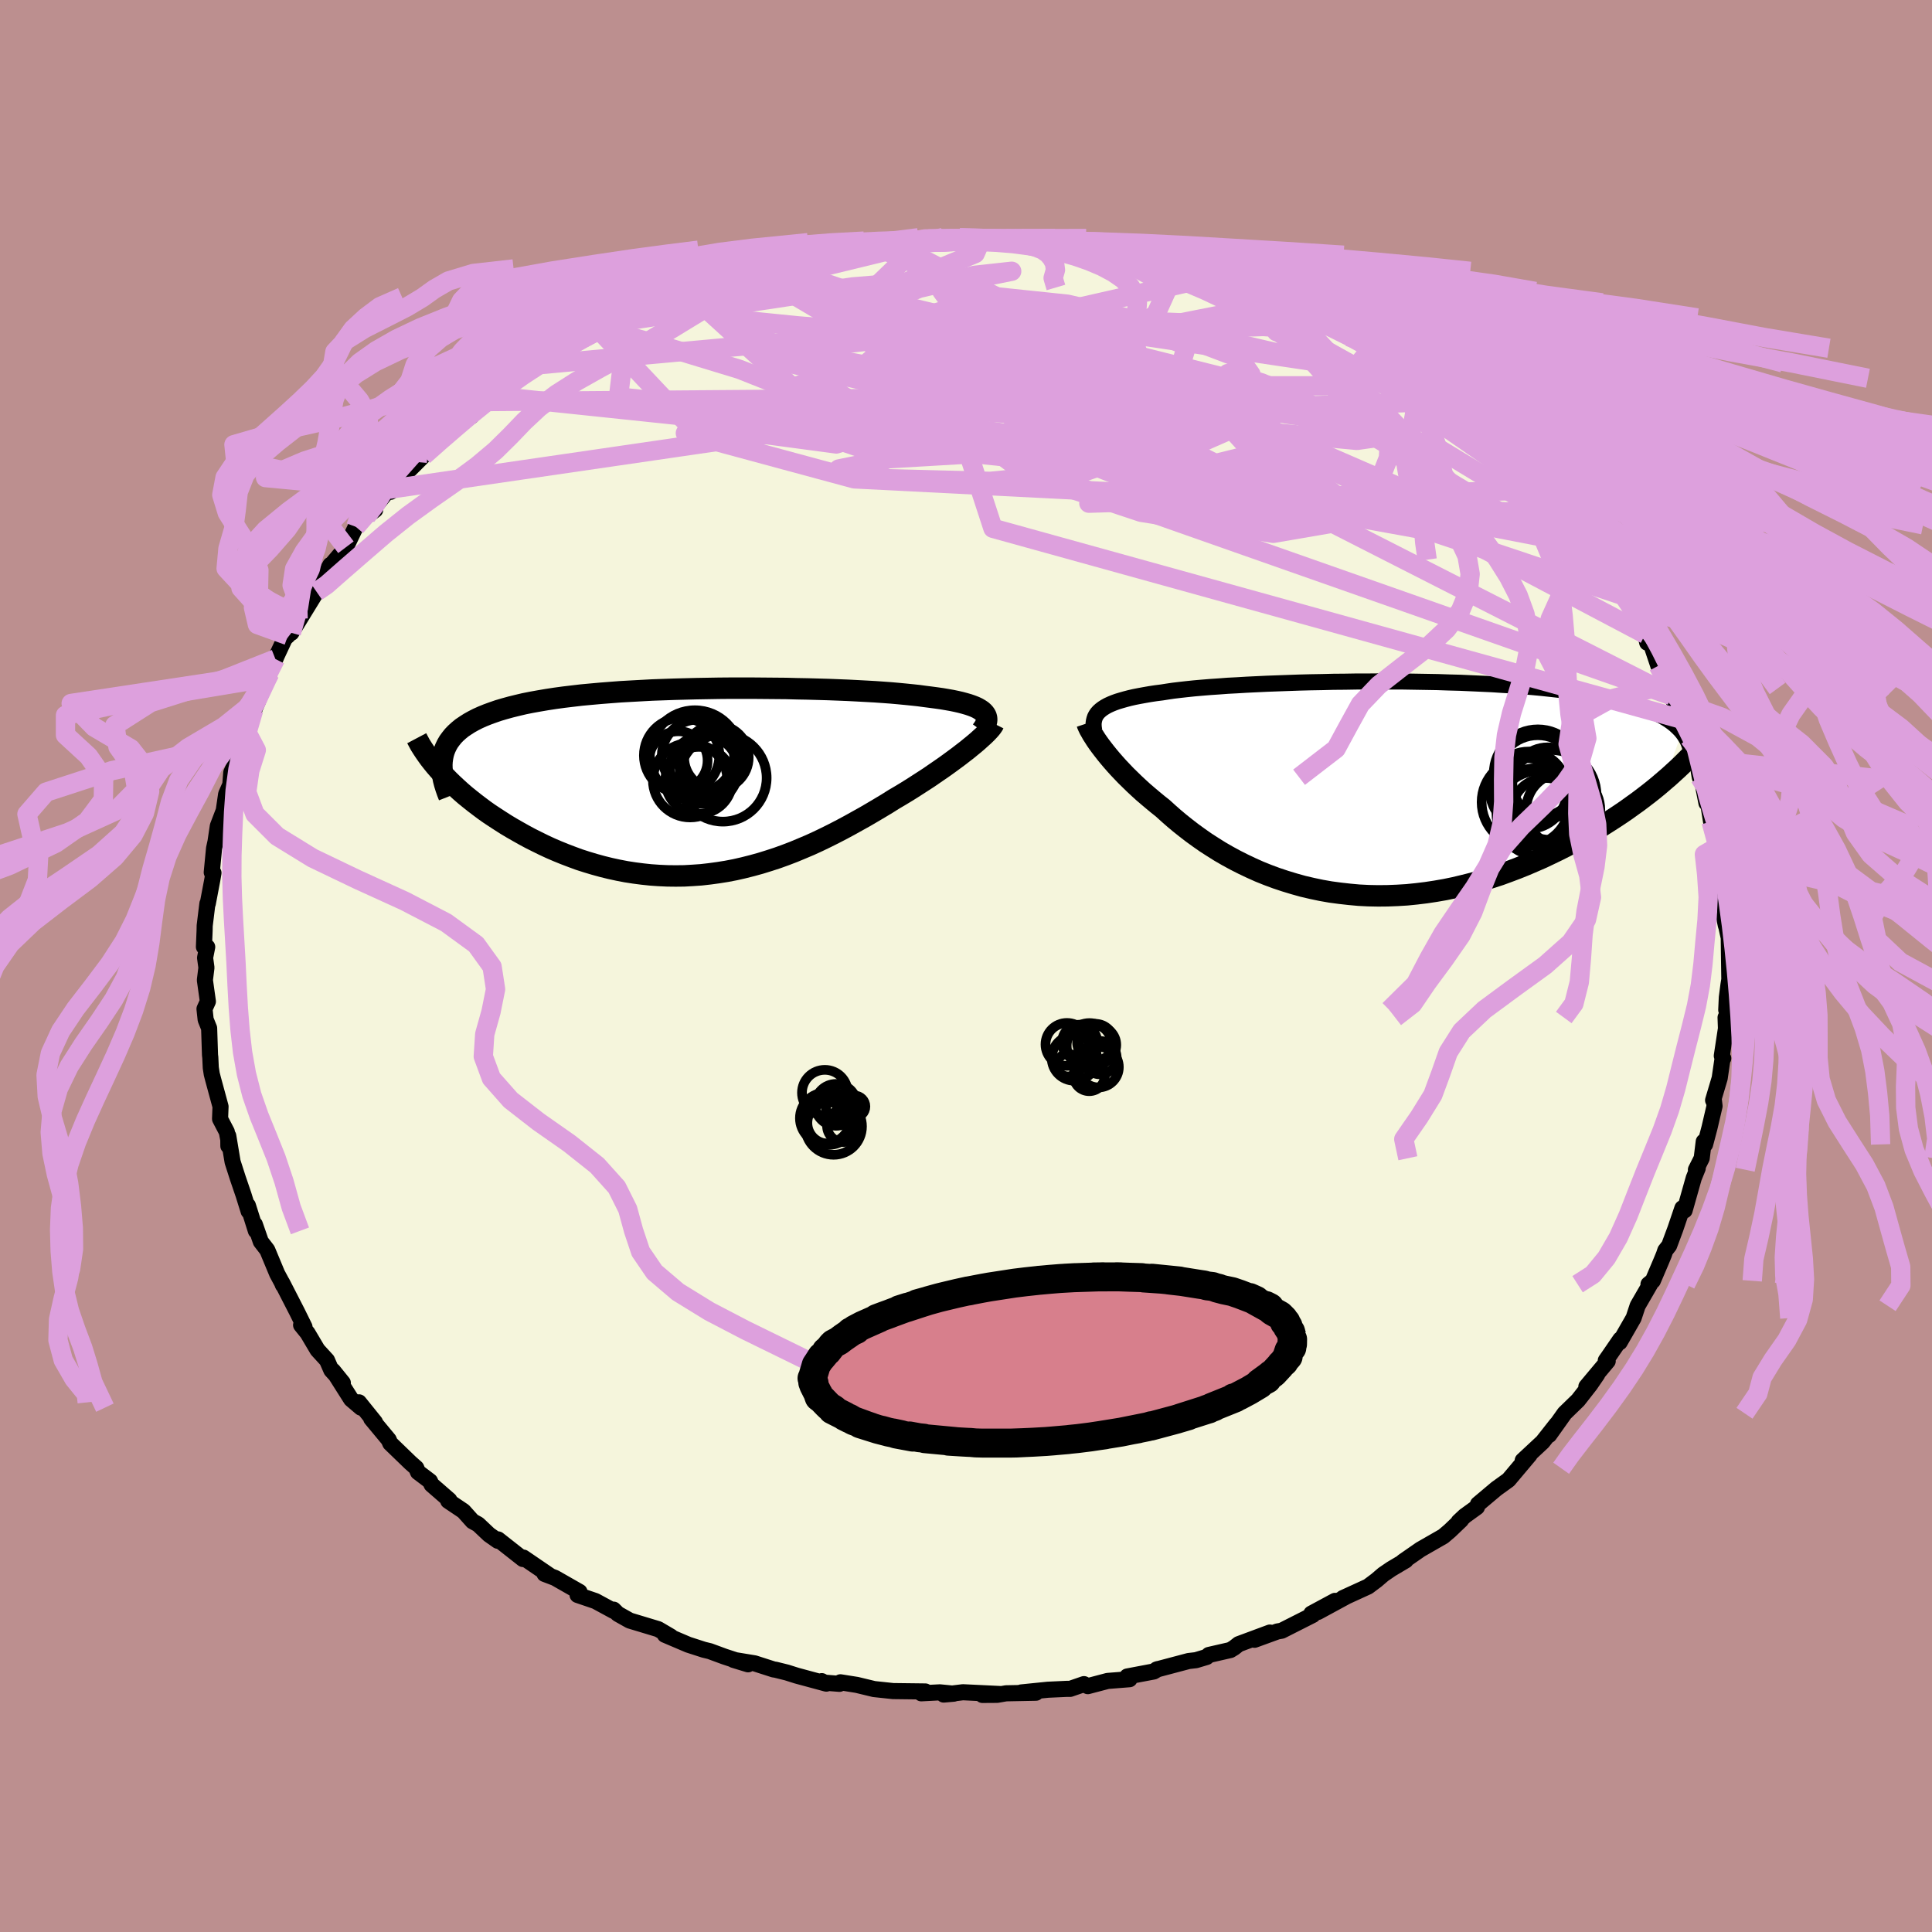 <svg xmlns="http://www.w3.org/2000/svg" width="500" height="500" viewBox="-100 -100 200 200"><defs><clipPath id="c"><path d="m30.48-7.24-.17-.15-.21-.14-.24-.14-.28-.13-.31-.12-.35-.12-.38-.11-.41-.11-.44-.1-.48-.1-.51-.09-.53-.09-.57-.08-.6-.08-.63-.08-.59-.08-.65-.07-.69-.07-.73-.07-.78-.07-.82-.06-.86-.06-.9-.05-.93-.05-.97-.05-1-.04-1.03-.04-1.06-.03-1.08-.03-1.1-.02-1.12-.03-1.14-.01-1.15-.01-1.16-.01H4.28l-1.17.01-1.17.02-1.17.02-1.16.03-1.15.03-1.14.04-1.12.04-1.11.06-1.09.06-1.07.06-1.05.08-1.02.08-1 .09-.97.09-.94.11-.92.11-.88.12-.85.13-.82.14-.78.14-.75.15-.72.17-.69.17-.65.18-.61.18-.58.2-.55.2-.52.21-.49.22-.45.23-.43.24-.39.25-.37.25-.33.27-.31.28-.27.28-.24.3-.22.3-.18.31-.16.33-.13.33-.1.34-.07.35-.08 1.58.36.38.38.39.39.38.42.39.43.39.45.39.47.38.49.39.5.38.52.39.54.38.56.37.57.37.58.37.6.36.63.36.64.36.65.35.68.34.69.34.71.33.72.31.74.3.76.29.76.28.78.25.8.24.8.22.81.2.83.18.83.16.84.13.85.11.85.09.86.06.87.04.87.01.87-.01.88-.05.87-.06.88-.1.88-.12.88-.14.88-.17.88-.2.87-.22.87-.24.87-.27.86-.28.86-.31.86-.33.84-.35.85-.36.83-.38.83-.4.82-.41.81-.42.8-.43.79-.44.79-.44.77-.45.76-.45.75-.45.73-.46.63-.37.63-.38.61-.38.59-.38.59-.38.57-.37.55-.38.54-.37.52-.36.5-.36.49-.36.46-.34.44-.34.43-.33.39-.32"/></clipPath><clipPath id="b"><path d="m-29.03-8.11.21-.16.25-.16.27-.15.3-.14.34-.14.36-.13.4-.12.42-.12.46-.12.48-.11.51-.1.55-.1.57-.1.6-.09.63-.08.57-.09.61-.09.67-.08.71-.08.77-.08.8-.07.85-.07.89-.06.93-.07.97-.05 1-.06 1.04-.05 1.06-.05 1.1-.04 1.11-.04 1.14-.04 1.16-.03 1.17-.02 1.19-.03 1.2-.01 1.2-.02h1.21l1.21-.01 1.21.01H2.3l1.19.02 1.2.02 1.17.02 1.17.04 1.15.03 1.13.05 1.11.05 1.09.05 1.07.07 1.04.06 1.02.08.99.08.96.09.93.1.9.1.87.11.83.11.81.13.77.12.75.14.71.14.68.15.65.15.62.16.59.16.57.17.54.18.51.19.48.19.45.2.43.2.4.21.37.22.35.22.32.23.3.24.27.25.25.25.22.25L29.32-.8l-.5.43-.52.43-.54.43-.56.43-.58.44-.6.43-.61.44-.63.43-.65.43-.67.43-.68.43-.7.42-.72.41-.73.41-.75.41-.77.41-.79.4-.81.39-.82.39-.85.37-.86.37-.87.35-.9.34-.9.33-.92.3-.94.29-.94.27-.96.24-.96.23-.97.2-.98.17-.99.15-.99.12-.99.1-.99.06-1 .04-.99.01-1-.02-.99-.05-.98-.09-.98-.11-.97-.13-.97-.17-.95-.2-.94-.22-.93-.26-.92-.28-.9-.3-.89-.33-.87-.35-.85-.38-.84-.4-.81-.41-.79-.43-.78-.45-.75-.47-.73-.47-.7-.49-.69-.5-.65-.5-.64-.51-.61-.51-.58-.51-.56-.51-.54-.43-.52-.43-.51-.43-.49-.42-.47-.43-.46-.43-.43-.42-.42-.41-.4-.42-.38-.4-.36-.4-.34-.39-.32-.38-.3-.37-.28-.36"/></clipPath><filter id="a"><feTurbulence baseFrequency=".05" numOctaves="3" result="noise" type="noise"/><feDisplacementMap in="SourceGraphic" in2="noise" scale="2"/></filter></defs><rect width="100%" height="100%" x="-100" y="-100" fill="#BC8F8F"/><path fill="beige" stroke="#000" stroke-linejoin="round" stroke-width="1.667" d="m79.02 1.39-.09.56-.17 1.31-.06 1.29.18.24-.25.54.04 1.14-.43 2.83.15.26-.07.01-.3 2.05-.68 2.28.08.01.07.59-.52 2.23-.46 1.74-.14-.29-.21 1.72-.6 1.19.19-.16-.41 1.01-.95 3.36-.23-.23-.73 2.15-.64 1.72-.4.51-.14.42-.28.68-.87 2.04-.45.36.17-.01-1.29 2.23-.42 1.27-1.44 2.51.07-.3-1.07 1.56-.44.63.2.06-2.21 2.64 1.13-1.27-.74 1.08-1.25 1.6-1.39 1.35-1.6 2.25.76-1.11-1.44 1.83-2.06 1.92.69-.62.03.03-1.17 1.39-1.02 1.21-1.26.91-1.9 1.6-.11.31-1.26.91-.63.59.25-.17-1.17 1.12-.67.57-2.37 1.36-1.8 1.25.28-.12-1.5.89-.82.56-.7.6-.88.66-2.6 1.19.32-.14-2.91 1.58 1.77-1.15-2.45 1.32.15.14-3.22 1.63-.45.08-2.36.86 1.59-.75-3.23 1.2-.47.37-.39.24-2.23.51-.23.21-1.1.33-.77.09-3.32.88.14-.05-.42.25-2.75.52.24.28-2.27.18-2.05.54-.4-.21-1.42.49h-.37l-1.94.09-2.76.28 1.52.03-3.09.06-.93.16-1.52.01 1.95-.09-3.97-.19-1.99.24 1.04-.09-1.44-.14-1.92.1.42-.19-3.34-.04-1.97-.21-1.78-.43-1.7-.27-.1.16-1.64-.13-.19-.15.47.26-3.07-.83-1.01-.32-1.17-.29-.21-.03-1.96-.63-2.19-.36 1.51.46-2.44-.8-1.52-.56-.62-.15-1.61-.52-2.42-1.03.62.19-1.31-.77-2.95-.89-1.23-.69-.44-.44v.13l-1.88-1.02-1.85-.63.04-.14.16-.18-2.54-1.45-1.08-.41.58.2-2.77-1.89-.04.15-2.58-2.03-.03.14-.91-.64-1.12-1.06-.58-.32-.94-1.05-1.58-1.06.12-.08-1.84-1.6-.17-.36-1.24-.94-.18-.43-.61-.54-2.08-2.01-.16-.37-1.81-2.18.39.37-1.66-2.06.21.55-1.02-.87-1.87-2.95 1.01 1.25-1.19-1.31-.45-1.03-.98-1.07-1.03-1.74-.67-.83.35.19-.77-1.56-1.55-3.02.09.25-.1-.25-.5-.93-1.02-2.45-.67-.87-.62-1.78.11.67-.83-2.63.08.6-.52-1.67-.6-1.76-.54-1.68-.45-2.69.01 1.04.06-.3-.22-1.16-.7-1.34.05-1.28-.77-2.83-.14-.54-.1-.65-.05-1.07-.03-.25-.09-2.77-.36-.89-.12-1.11.35-.77-.31-2.21.16-1.29-.14-1.02.22-1.12-.34-.01.07-1.67.01-.52.28-2.29h.04l.46-2.42.13-.76-.18-.05.24-2.49.15-.69.24-1.62.61-1.59.08-.54.17-1.17.43-.97.1-1.26.39-.88.56-1.67.31-1.32.34-.34.94-2.71-.22.43.22-.37 1.43-3.41-.2.45.8-1.94.14-.34.84-1.8.32-.29 1.05-1.74-.7 1.46 2.61-4.25-.79.67.46-.42.19-.08 1.57-2.95-.19.33 1.28-1.51.52-.65 1.02-2.12 1.1-1.09.91-.66-.17-.15 1.6-1.98.17.26.46-.79 2.29-2.29.66-.66-.68.46 2.78-2.36 1.34-1.38-.14.41.45-.53 1.21-.69 1.3-1.48-.08-.03 1-.58 1.27-.94 2.13-1.41 1.11-.86-.53.49-.03-.06 1.31-1.01 3.23-1.92-1.02.64 3.04-1.67.34-.24 1.57-.59 2.03-.87-.01-.26.69-.39 1.79-.81 1.41-.35 1.41-.6.1-.15-.05-.11 2.31-.51 1.19-.5 2.07-.95.04.22 1.17-.3 2.01-.4.24-.02 2.19-.95.47-.03 1.32-.08 2.09-.55-.17.09.13.14 1.65-.4 3.34-.52-.96.07 2.34-.03 2.6-.26-.44.06 1.5-.35 2.36.1-.62-.13 1.7.04 2.22.21 2.1-.08.49-.02 1.5-.04.77.14-.24.16 3.08.11.61.26 1.3-.15 2.19.58-.49-.06 3.32.4-.45-.15 2.03.7.08-.26 2.33.72-.17-.14 1.47.62.54.02 1.49.45 2.01.58 2.43 1.02.61.07.48.41 1.25.39 1.98.88.42-.09-.05.15 2.42 1.05 1.03.36 1.03.69 2.49 1.26.6.15.09.27 1.69.77-.62.02 2.58 1.5-.08-.43 2.48 1.82.2.2.69.58.42.39 1.84 1.42 1.14.47 1.12 1.04v.18l1.16.94 1.25.74 1.35 1.42-.62-.46 1.85 1.94.92.47.58 1.2.13.38 1.13.83 1.39 1.3.72 1.28.42.46.95.59 1.5 2.2-.01-.35.79 1.76.29.59 1.12 1.37.39.72.79.99L69-36.88l-.15.77.26-.25 1.21 2.02.2.87.3-.14.85 2.53 1.13 2.35-.15-.42.74 1.68-.4-.53.97 2.08.22.4.69 1.9.41.68.35 1.46.33 1.94.27.53.42 2.14-.07-1.51.55 3.43.79 2.54-.17.21-.18-.33.28.88.19 1.6.23.43.33 3.99-.13.52.19.92.05.12.25 1.15.02 1.58.04 2.73-.09.56" filter="url(#a)"/><path fill="#fff" d="m-29.03-8.11.21-.16.25-.16.27-.15.3-.14.34-.14.36-.13.4-.12.42-.12.46-.12.48-.11.51-.1.55-.1.57-.1.6-.09.63-.08.57-.09.61-.09.67-.08.71-.08.77-.08.8-.07.85-.07.89-.06.93-.07.97-.05 1-.06 1.04-.05 1.06-.05 1.1-.04 1.11-.04 1.14-.04 1.16-.03 1.17-.02 1.19-.03 1.2-.01 1.2-.02h1.21l1.21-.01 1.21.01H2.3l1.19.02 1.2.02 1.17.02 1.17.04 1.15.03 1.13.05 1.11.05 1.09.05 1.07.07 1.04.06 1.02.08.99.08.96.09.93.1.9.1.87.11.83.11.81.13.77.12.75.14.71.14.68.15.65.15.62.16.59.16.57.17.54.18.51.19.48.19.45.2.43.2.4.21.37.22.35.22.32.23.3.24.27.25.25.25.22.25L29.32-.8l-.5.43-.52.43-.54.43-.56.43-.58.44-.6.43-.61.44-.63.43-.65.43-.67.43-.68.43-.7.42-.72.41-.73.41-.75.41-.77.41-.79.4-.81.39-.82.39-.85.37-.86.37-.87.35-.9.34-.9.33-.92.3-.94.29-.94.27-.96.24-.96.23-.97.2-.98.17-.99.15-.99.12-.99.1-.99.06-1 .04-.99.01-1-.02-.99-.05-.98-.09-.98-.11-.97-.13-.97-.17-.95-.2-.94-.22-.93-.26-.92-.28-.9-.3-.89-.33-.87-.35-.85-.38-.84-.4-.81-.41-.79-.43-.78-.45-.75-.47-.73-.47-.7-.49-.69-.5-.65-.5-.64-.51-.61-.51-.58-.51-.56-.51-.54-.43-.52-.43-.51-.43-.49-.42-.47-.43-.46-.43-.43-.42-.42-.41-.4-.42-.38-.4-.36-.4-.34-.39-.32-.38-.3-.37-.28-.36" filter="url(#a)" transform="translate(42.97 -18.39)"/><path fill="#fff" d="m30.48-7.24-.17-.15-.21-.14-.24-.14-.28-.13-.31-.12-.35-.12-.38-.11-.41-.11-.44-.1-.48-.1-.51-.09-.53-.09-.57-.08-.6-.08-.63-.08-.59-.08-.65-.07-.69-.07-.73-.07-.78-.07-.82-.06-.86-.06-.9-.05-.93-.05-.97-.05-1-.04-1.03-.04-1.06-.03-1.08-.03-1.1-.02-1.12-.03-1.14-.01-1.15-.01-1.16-.01H4.28l-1.17.01-1.17.02-1.17.02-1.16.03-1.15.03-1.14.04-1.12.04-1.11.06-1.09.06-1.07.06-1.05.08-1.02.08-1 .09-.97.09-.94.11-.92.11-.88.12-.85.13-.82.14-.78.14-.75.15-.72.17-.69.17-.65.18-.61.18-.58.2-.55.2-.52.21-.49.22-.45.23-.43.24-.39.25-.37.25-.33.27-.31.28-.27.28-.24.3-.22.3-.18.31-.16.33-.13.33-.1.34-.07.35-.08 1.58.36.38.38.39.39.38.42.39.43.39.45.39.47.38.49.39.5.38.52.39.54.38.56.37.57.37.58.37.6.36.63.36.64.36.65.35.68.34.69.34.71.33.72.31.74.3.76.29.76.28.78.25.8.24.8.22.81.2.83.18.83.16.84.13.85.11.85.09.86.06.87.04.87.01.87-.01.88-.05.87-.06.88-.1.88-.12.88-.14.88-.17.88-.2.87-.22.87-.24.87-.27.86-.28.86-.31.86-.33.84-.35.85-.36.83-.38.83-.4.82-.41.81-.42.8-.43.79-.44.79-.44.77-.45.76-.45.75-.45.73-.46.63-.37.63-.38.61-.38.59-.38.59-.38.57-.37.55-.38.54-.37.52-.36.5-.36.49-.36.46-.34.44-.34.43-.33.39-.32" filter="url(#a)" transform="translate(-28.68 -19.03)"/><g fill="none" stroke="#000" transform="translate(42.97 -18.39)"><path stroke-linejoin="round" stroke-width="1.667" d="m-29.7-6.01-.04-.25-.02-.25v-.23l.03-.22.05-.21.07-.21.1-.19.13-.19.16-.18.19-.17.21-.16.25-.16.27-.15.3-.14.34-.14.36-.13.4-.12.42-.12.46-.12.48-.11.51-.1.55-.1.57-.1.6-.09.63-.08.57-.09.61-.09.67-.08.71-.08.77-.08.8-.07.85-.07.89-.06.93-.07.97-.05 1-.06 1.04-.05 1.06-.05 1.1-.04 1.11-.04 1.14-.04 1.16-.03 1.17-.02 1.19-.03 1.2-.01 1.2-.02h1.21l1.21-.01 1.21.01H2.3l1.19.02 1.2.02 1.17.02 1.17.04 1.15.03 1.13.05 1.11.05 1.09.05 1.07.07 1.04.06 1.02.08.99.08.96.09.93.1.9.1.87.11.83.11.81.13.77.12.75.14.71.14.68.15.65.15.62.16.59.16.57.17.54.18.51.19.48.19.45.2.43.2.4.21.37.22.35.22.32.23.3.24.27.25.25.25.22.25.2.27.17.27.16.27.13.28.11.29.08.29.07.3.05.3.03.31.01.31" filter="url(#a)"/><path stroke-linejoin="round" stroke-width="2.222" d="m-30.44-6.73.06.18.09.2.11.23.14.24.15.27.18.28.19.3.22.32.24.33.26.34.28.36.3.37.32.38.34.39.36.4.38.4.4.42.42.41.43.42.46.43.47.43.49.42.51.43.52.43.54.43.56.51.58.51.61.51.64.51.65.5.69.5.7.49.73.47.75.47.78.45.79.43.81.41.84.4.85.38.87.35.89.33.9.3.92.28.93.26.94.22.95.2.97.17.97.13.98.11.98.09.99.05 1 .02.99-.01 1-.04.99-.06.99-.1.99-.12.99-.15.98-.17.97-.2.96-.23.96-.24.94-.27.94-.29.92-.3.9-.33.9-.34.87-.35.86-.37.85-.37.82-.39.81-.39.79-.4.77-.41.75-.41.73-.41.72-.41.7-.42.68-.43.67-.43.65-.43.63-.43.61-.44.6-.43.58-.44.56-.43.54-.43.52-.43.5-.43.49-.42.46-.42.45-.41.43-.41.41-.41.4-.4.38-.39.36-.39.34-.38.32-.38" filter="url(#a)"/><circle cx="17.031" cy="2.436" r="3.512" clip-path="url(#b)" filter="url(#a)"/><circle cx="16.231" cy="-1.539" r="4.568" clip-path="url(#b)" filter="url(#a)"/><circle cx="17.256" cy="-.574" r="3.67" clip-path="url(#b)" filter="url(#a)"/><circle cx="16.226" cy="-1.254" r="4.248" clip-path="url(#b)" filter="url(#a)"/><circle cx="16.356" cy="2.586" r="4.414" clip-path="url(#b)" filter="url(#a)"/><circle cx="15.261" cy=".191" r="4" clip-path="url(#b)" filter="url(#a)"/><circle cx="17.641" cy=".691" r="4.66" clip-path="url(#b)" filter="url(#a)"/><circle cx="14.976" cy="1.426" r="4.568" clip-path="url(#b)" filter="url(#a)"/><circle cx="15.986" cy="1.871" r="3.95" clip-path="url(#b)" filter="url(#a)"/><circle cx="18.856" cy="2.221" r="3.838" clip-path="url(#b)" filter="url(#a)"/></g><g fill="none" stroke="#000" transform="translate(-28.68 -19.03)"><path stroke-linejoin="round" stroke-width="2.222" d="m30.29-5.32.17-.23.14-.22.11-.22.07-.2.04-.19v-.19l-.03-.18-.07-.17-.1-.16-.14-.16-.17-.15-.21-.14-.24-.14-.28-.13-.31-.12-.35-.12-.38-.11-.41-.11-.44-.1-.48-.1-.51-.09-.53-.09-.57-.08-.6-.08-.63-.08-.59-.08-.65-.07-.69-.07-.73-.07-.78-.07-.82-.06-.86-.06-.9-.05-.93-.05-.97-.05-1-.04-1.03-.04-1.06-.03-1.08-.03-1.1-.02-1.12-.03-1.14-.01-1.15-.01-1.16-.01H4.28l-1.17.01-1.17.02-1.17.02-1.16.03-1.15.03-1.14.04-1.12.04-1.11.06-1.09.06-1.07.06-1.05.08-1.02.08-1 .09-.97.09-.94.11-.92.11-.88.12-.85.13-.82.14-.78.14-.75.15-.72.17-.69.17-.65.18-.61.18-.58.2-.55.2-.52.21-.49.22-.45.23-.43.24-.39.25-.37.25-.33.27-.31.28-.27.28-.24.3-.22.3-.18.31-.16.33-.13.33-.1.34-.07.35-.05.37-.02.36.01.38.03.39.06.4.08.4.11.42.13.42.15.43.17.43" filter="url(#a)"/><path stroke-linejoin="round" stroke-width="2.222" d="m31.56-6.07-.08.16-.13.19-.16.2-.2.22-.23.24-.26.25-.3.27-.32.29-.34.29-.38.31-.39.32-.43.33-.44.34-.46.34-.49.36-.5.36-.52.36-.54.37-.55.38-.57.37-.59.38-.59.38-.61.38-.63.38-.63.37-.73.46-.75.45-.76.45-.77.45-.79.44-.79.44-.8.43-.81.42-.82.41-.83.4-.83.38-.85.36-.84.35-.86.33-.86.31-.86.28-.87.27-.87.24-.87.22-.88.2-.88.17-.88.14-.88.12-.88.1-.87.06-.88.05-.87.01-.87-.01-.87-.04-.86-.06-.85-.09-.85-.11-.84-.13-.83-.16-.83-.18-.81-.2-.8-.22-.8-.24-.78-.25-.76-.28-.76-.29-.74-.3-.72-.31-.71-.33-.69-.34-.68-.34-.65-.35-.64-.36-.63-.36-.6-.36-.58-.37-.57-.37-.56-.37-.54-.38-.52-.39-.5-.38-.49-.39-.47-.38-.45-.39-.43-.39-.42-.39-.39-.38-.38-.39-.36-.38-.34-.37-.33-.38-.3-.37-.29-.37-.26-.36-.25-.36-.23-.35-.22-.35-.19-.35-.18-.34" filter="url(#a)"/><circle cx=".932" cy="-2.742" r="3.74" clip-path="url(#c)" filter="url(#a)"/><circle cx="2.842" cy="-2.577" r="3.344" clip-path="url(#c)" filter="url(#a)"/><circle cx="1.562" cy="-1.297" r="3.55" clip-path="url(#c)" filter="url(#a)"/><circle cx="3.517" cy="-.442" r="4.526" clip-path="url(#c)" filter="url(#a)"/><circle cx=".617" cy="-2.782" r="4.664" clip-path="url(#c)" filter="url(#a)"/><circle cx="-1.103" cy="-2.237" r="3.032" clip-path="url(#c)" filter="url(#a)"/><circle cx=".122" cy="-.202" r="3.854" clip-path="url(#c)" filter="url(#a)"/><circle cx="2.087" cy="-2.152" r="3.144" clip-path="url(#c)" filter="url(#a)"/><circle cx="1.027" cy="-.187" r="3.47" clip-path="url(#c)" filter="url(#a)"/><circle cx="-.758" cy="-2.767" r="3.906" clip-path="url(#c)" filter="url(#a)"/></g><g fill="none" stroke="plum" stroke-linejoin="round" stroke-width="2"><path d="m-38.12-65.99 9.33 9.9 15.36 2.05 6.35-2.05 1.01-3.79-.05-3.63 2.3-2.43 5.81-1.04 8.03-.08 7.93.3 6.2.25 4.26.15 2.95.2 2.09.3 1.09.3-.24.08-1.22-.11-.94-.08.7.21 2.81.84 6.33 3.52L60.91-48" filter="url(#a)"/><path d="M72.99-28 17.12-56.44l-14.8-6.15 4.65 1.92 8.93 2.31 4.4.75-1.92-.28-5.39-.5-4.31-.08.08.75 4.38 1.54 5.04 1.6 1.07.78-4.66-.27-7.16-.49-3.08.28 7.54 1.47 23.64 3.6 32.34 10.82" filter="url(#a)"/><path d="M-20.15-72.58 29.64-55.7l11.56 9.3-9.39 1.61-13.69-2.18-9.71-3.23-3.65-2.74 1.65-1.73 5.14-.97 6.81-.57 6.83-.37 4.7-.55.79-1.31-.44-1.62h7l6.64-2.8" filter="url(#a)"/><path d="m-48.97-59.01 65.09 6.83 11.95-4.68-5.1-4.07-7.44-2.08L11.2-64l-1.92-.93-1.92-1.11-2.6-.77-1.61.31 1.99 1.72 6.96 2.79 10.54 2.89 10.53 1.96 8.07 1.12 7.41 2.3 9.89 5.99 9.33 9.34" filter="url(#a)"/><path d="m-20.15-72.58 1.15 2.43 6.01 3.55 4.22 2.92-2.93 2.5-5.04 1.37-.92-.19 4.28-1.35 5.71-1.7 2.5-1.37-2.7-.54-6.1.71-5.28 2.2-.69 3.39 4.38 3.46 5.5 1.84 2.94-.89 11.65-.85L64.5-43.47" filter="url(#a)"/><path d="m1.57-75.17-.62 1.42-10.12 4.19-7.9 4.34 1.55 3.02 8.7 1.39 10.34-.06 8.19-.9 4.84-.87 1.43-.18-2.15.55-5.96.74-9.14.22-10.29-.73-8.64-1.66-5.05-2.22-1.56-2.21-.04-1.56-.13-.51 2.93-.43 19.7-4.79" filter="url(#a)"/><path d="m-4.09-75.39-5.49 5.3 7.02 8.35 13.59 9.11 14.78 5.78 9.03.88 1.92-2.81-1.3-3.91-.22-2.75 2.21-.74 3.15.62 1.88.86-2 .29-11.52-1.06-31.51-2.21-57.18 8.33" filter="url(#a)"/><path d="m-22.4-72.16 39.29 9.44 2.21 7.12-5.52 3.3-4.17-1.23-1.96-3.68.16-3.35 1.85-1.42 2.56.72 2.41 2.28L16.34-56l1.37 2.71.96 1.46 1.37-.27 3.04-1.53 3.98-1.75-1.02-2.54-14.69-7.39-21.44-9.5" filter="url(#a)"/><path d="M74.18-25.52 2.79-45.31-1.3-57.83l11.45-4.42 10.78 1.05 6.65 3.5 2.3 3.61-.52 2.76-.52 1.99 1.8 1.38 4.27.5 4.8-.84 3.13-2.04.89-2.26.06-1.04 1.34 1.02 3.44 2.53 4.2 2.39 2.41 1.06-2.03-.09-13.03-3.71-47.87-24.4" filter="url(#a)"/><path d="m-25.68-71.13 44.02 8.1 9.95 2.48-.73-.79-.46.01.02 1.4-1.91 1.69-4.72.97-6.57-.14-6.98-1.07-6.5-1.68-5.67-1.94-4.23-2.03-1.71-2.06 1.66-2.06 4.66-1.9L.9-71.5l3.83-.42-2.32.46-14.14 1.16-24.82 3.72" filter="url(#a)"/><path d="m3.67-75.25 13.72 2.85 3.6 1.99-1.33 2.94-5.03 3.36-5.22 3.25-2.58 2.8.06 2.15.82 1.36-.24.55-2.04-.23-3.56-.97-4.28-1.6-4.01-2.02-2.57-2.2-.15-2.19 2.54-2.08 4.13-1.88 3.34-1.35-.17-.19-4.69 1.81-4.44 4.84L4.9-51.94 72.99-28" filter="url(#a)"/><path d="M66.69-40.1 39.84-56.26l-6.96-3.11-6.27-1.02-3.9.46-1.41 1.78-.93 2.5-2.51 2.57-5.82 1.99-9.54.92-10.44-.27-5.23-1.01 5.16-1.06 13.3-.78 10.19-1.19.75-2.87 33.28-1.1" filter="url(#a)"/><path d="m-22.4-72.16 58.76 25 13.39 2.43-6.34-5.08-10.91-5.22-8.41-3.31-5.1-1.93-3.31-1.48-2.27-1.35-.67-.86 1.79.17 4.29 1.34 5.74 2.02 5.45 1.77 3.49.72.77-.46-1.45-1.06-2.14-.87-1.2-.4.01-.53-1.17-1.66-7.11-2.69-18.8-.91-46.87 4.3" filter="url(#a)"/><path d="m-17.96-73.53-2.14 3.19 5.12.91 5.82 2.14 7.32 2.83 5.65 2.09 1.79.54-.81-.8-.43-1.34L6.34-65l4.13-.28 4.41.45 2.75.9.3.94-1.94.54-4.13-.26-7.11-1.13-10.57-1.47-11.68-.97-6.94-.7 2.35-2.53-.31-2.65" filter="url(#a)"/><path d="M47.67-59.87 10.5-68.51l-13.01-1.36 2.28 3.09 6.31 5.2 4.7 4.07 2.91 1.37 2.1-.35.82-.03-1.63 1.35-4.31 1.94-6.31.63-7.17-1.72-5.24-2.81-3.1-1.6-38.82.3" filter="url(#a)"/><path d="m32.7-68.65 18.14 19.39-5.89-.27-9.75-4.24-9.6-4.74-9.4-4.45-7.97-3.38-5-1.74-1.55-.11 1.25 1.08 3.03 1.76 3.91 2.17 3.9 2.53 2.7 2.81.12 2.72-3.21 2.02-5.97.75-7.19-.75-7.27-2.09-7.65-3.11-8.73-3.46-8.6-2.62-4.84-1.35 3.03-2.37" filter="url(#a)"/><path d="m37.13-66.4-21.54.67-10.24 3.36-8.06.83.12.2 7.61.82 9.96 1.17 7.55.91 2.9.36-1.82-.2-5.35-.73-7.06-1.14-6.55-1.29-3.94-.93-.25-.07 2.63.94 3.14 1.46 1.4 1-.14-.19 1.59-.94 7.36.41 14.67 4.9 21.27 11.05 17.94 9.47" filter="url(#a)"/><path d="m-22.4-72.16-1.49 4.59 6.1 5.29 12.77 3 14.55 1.85 12.67 1.15 7.83.41 1.5-.45-4.21-1.38-7.28-2.26-6.55-2.73-2.6-2.42 2.29-1.27 5.3.38 4.36 1.79-.63 2.12-6.69 1.02-6.64-1.05 6.92-3.19 16.48-3.25" filter="url(#a)"/><path d="m25.53-71.33-34.9 7.92 11.2 1.21 14.65.6 6.92 1.46 2.97 3.33 4.21 4.64 5.65 3.88 2.75 1.08-5.07-2.07-14.66-3.68-21.28-3.05-21.09-1.49-12.85-1.41.47-3.98 11-6.71 7.01-3.96" filter="url(#a)"/><path d="m61.63-46.72-73.2-3.71-17.48-4.73 1.8-2.63 8.37-.6 9.77-.24 8.13-1.12 5.19-2.07 2.28-2.17-.24-1.24-2.16.23-2.85 1.53-1.76 1.95.62 1.14 2.37-.66 1.5-2.4-1.91-2.84-4.67-1.48-1.23.36 13.93.97 36.27 5.39" filter="url(#a)"/><path d="m59.52-49.3-46.8 1.39 7.99-2.83 9.62-2.39 3.04.07-.86 1.41-1.52 1.32-2.13.59-5.13-.34-9.6-1.46-12.19-2.57-10.46-3.04-5.11-2.16.76.18 4.04 2.59 1.64 1.85-10.12-4.62-11.87-10.81M77.57-12.53l7.21 2.78 11.87 2.71 7.2 2.45 1.42 2.32-1.02 2.25-.34 2.2 1.45 2.14 2.6 2.14 2.5 2.14 1.36 2.17-.13 2.17-1.3 2.18-1.67 2.17-1.14 2.17.1 2.19 1.65 2.2 3.15 2.22 4.25 2.18 4.58 2.11 3.73 2.06 1.57 2.04-1.1 2.12-2.37 2.22-.45 2.3 3.84 2.44M-.65-75.38l3.63.09 2.96.14 3 .23 3.05.31 2.87.36 2.56.41 2.42.46 2.59.52 3.11.59 3.81.67 4.49.73 4.96.8 5.07.85 4.87.89 4.49.94 4.15.98 4.03 1.02 4.22 1.05 4.57 1.11 4.82 1.18 4.77 1.27 4.51 1.35 4.77 1.41 6.67 1.44 10.63 1.5" filter="url(#a)"/><path d="m-.65-75.38 3.7.09 2.99.15 2.98.24 3.29.31 3.41.38 3.23.42 2.96.48 2.79.54 2.83.62 3.06.68 3.4.76 3.69.82 3.91.87 3.99.92 3.98.96 3.93 1.02 3.85 1.06 3.76 1.11 3.69 1.17 3.64 1.23 3.65 1.29 3.72 1.36 3.86 1.42L83.69-56l4.28 1.54 4.66 1.62 5.22 1.7 5.9 1.78 6.48 1.84 6.64 1.89 6.25 1.91 5.5 1.9 4.93 1.87 4.76 1.87 4.4 1.89 2.7 1.85" filter="url(#a)"/><path d="m-1.73-75.29 1.93-.02 2.43.06 2.44.14 2.74.23 3.27.3 3.79.37 4 .41 3.84.48 3.48.53 3.11.61 2.91.68 2.91.74 3.07.81 3.31.86 3.57.91 3.74.96 3.82 1 3.82 1.05 3.81 1.1 3.9 1.15 4.16 1.22 4.61 1.28 5.2 1.35 5.84 1.4 6.42 1.46 6.83 1.51 6.94 1.59 6.66 1.68 6.08 1.78 5.53 1.87 5.43 1.97 5.39 2 3.03 1.75" filter="url(#a)"/><path d="m-5.59-75.04 3.04-.17 2.65-.05 2.63.05 2.65.14 2.71.22 2.77.3 2.81.36 2.87.42 2.98.47 3.11.54 3.26.61 3.38.68 3.51.75 3.65.81 3.83.86 3.98.92 4.08.96 4.09 1.01 4.02 1.06 3.97 1.11 4.02 1.16 4.26 1.23 4.63 1.29 5.1 1.35 5.56 1.42 5.94 1.47 6.18 1.54 6.25 1.62 6.08 1.69 5.65 1.78 5.03 1.85 4.29 1.9 3.59 1.92 3.03 1.89 2.84 1.86 3.57 1.87 5.75 2.04" filter="url(#a)"/><path d="m-5.15-75.1.91-.17L-2-75.3l2.73.04 2.85.08 2.84.13 2.84.18 2.84.24 2.89.3 3.03.37 3.29.45 3.7.53 4.21.62 4.79.71 5.33.79 5.69.85 5.79.9 5.68.95 5.54 1 5.58 1.08 5.89 1.13 6.13 1.2 4.93 1.32" filter="url(#a)"/><path d="m-5.15-75.1 1.46-.17 2.22-.03 2.58.05 2.71.09 2.75.14 2.78.2 2.8.26 2.8.34 2.77.41 2.72.49 2.69.58 2.74.66 2.88.75 3.1.82 3.32.89 3.45.95 3.48 1.01 3.4 1.06 3.28 1.12 3.19 1.16 3.21 1.21 3.33 1.26 3.48 1.29 3.58 1.35 3.57 1.39 3.41 1.44 3.14 1.49 2.91 1.53 2.8 1.57 2.9 1.61 3.14 1.64 3.36 1.68 3.38 1.75 3.18 1.83 2.94 1.97 3.26 2.13 5.42 2.3" filter="url(#a)"/><path d="m-10.09-74.81 3.53-.25 2.51-.15 2.48-.05 2.59.02 2.65.08 2.65.13 2.61.18 2.59.24 2.63.3 2.74.37 2.94.45 3.14.54 3.31.62 3.43.71 3.46.79 3.46.85 3.47.91 3.54.95 3.67 1.02 3.76 1.08 3.78 1.15 3.85 1.21 4.34 1.28 5.26 1.34" filter="url(#a)"/><path d="m-9.13-74.88.73-.05 2.51-.12 2.87-.1 2.83-.04 2.78.04 2.79.13 2.85.2 2.86.28 2.81.34 2.73.4 2.7.46 2.75.53 2.92.59 3.13.66 3.34.73 3.51.8 3.59.84 3.64.9 3.65.95 3.7.99 3.79 1.03 3.92 1.08 4.08 1.14 4.23 1.2 4.33 1.27 4.41 1.34 4.45 1.39 4.41 1.42 4.26 1.46 4.03 1.53 3.84 1.66 3.77 1.7" filter="url(#a)"/><path d="m-12.47-74.36 2.74-.37L-7-75l2.57-.16 2.65-.07 2.84.01 3.03.07 3.18.12 3.26.17 3.34.23 3.46.28 3.61.36 3.77.43 3.92.52 4.1.6 4.42.7 4.86.78 5.3.84 5.56.89 5.7.93 6 .99 6.69 1.09 7.22 1.23" filter="url(#a)"/><path d="m-14.25-74.1 2.04-.3 2.58-.31 2.65-.25 2.57-.16 2.53-.07H.67l2.56.06 2.53.12 2.47.17 2.42.23 2.37.3 2.38.36 2.45.44 2.59.53 2.74.61 2.86.71 2.94.78 2.93.84 2.88.9 2.84.95 2.85 1.01 2.88 1.08 2.88 1.14 2.78 1.21 3.06 1.32" filter="url(#a)"/><path d="m-17.49-73.56 2.49-.4 2.21-.29 2.35-.28 2.43-.23 2.46-.19 2.49-.12 2.47-.05 2.47.01 2.46.1 2.46.17 2.48.25 2.49.31 2.47.37 2.41.43 2.37.48 2.34.55 2.37.63 2.43.7 2.47.77 2.49.81 2.48.86 2.5.93 2.57 1.04 2.56 1.14 1.87.85" filter="url(#a)"/><path d="m-17.96-73.53 1.11-.21.87-.3 1.84-.32 2.74-.29 3.1-.24 3.09-.16 2.99-.08 2.9-.01 2.85.06 2.84.11 2.85.18 2.89.24 2.97.31 3.11.38 3.31.46 3.55.54 3.86.63 4.16.71 4.46.79 4.68.86 4.83.92 4.9.98 4.94 1.03 4.95 1.1 4.9 1.14 4.74 1.19 4.49 1.23 4.31 1.26 4.4 1.28 4.78 1.34 4.9 1.35 4.07 1.23" filter="url(#a)"/><path d="m-20.15-72.58 1.21-.77 1.58-.49 2.55-.36 2.9-.3 2.9-.24 2.86-.18 2.87-.12 2.94-.05 3.08.02 3.25.1 3.45.17 3.64.25 3.78.31 3.86.38 3.92.44 4.03.49 4.24.57 4.54.64 4.82.7 4.98.77 4.95.83 4.75.88 4.48.94 4.26.98 4.15 1 4.31 1.01 4.93 1.01 6.36 1.16 7.93 1.6" filter="url(#a)"/><path d="m-20.15-72.58 1.49-.77 2.36-.49 2.39-.36 2.39-.29 2.5-.25 2.64-.18 2.76-.13 2.8-.07 2.79.01 2.78.08 2.82.17 2.92.23 3.11.3 3.3.36 3.46.41 3.57.47 3.63.52 3.68.61 3.84.71 4.17.78 4.62.82 4.69.74 2.71.41" filter="url(#a)"/><path d="m-20.15-72.58 2.35-.77 1.88-.49 1.87-.36 2.22-.29 2.6-.25 2.86-.18 3.01-.13 3.1-.06 3.21.01 3.35.08 3.54.17 3.69.24 3.76.3 3.75.36 3.67.42 3.62.47 3.7.54 3.89.61 4.19.7 4.62.77 5.23.81 6 .78 6.8.77 7.77.99" filter="url(#a)"/><path d="m-23.57-71.86 3.22-.69 2.89-.58 2.49-.45 2.39-.38 2.39-.34 2.37-.29 2.24-.25 2.06-.18 1.87-.1 1.73-.04 1.64.03 1.55.09 1.47.14 1.31.2 1.08.25.8.32.55.38.39.46.3.55.09.68-.24.84.29.98" filter="url(#a)"/><path d="m-23.57-71.86 2.21-.7 2.01-.58 2.21-.45 2.31-.38 2.41-.34 2.49-.29 2.56-.23 2.63-.17 2.68-.1 2.76-.02 2.83.04 2.87.1 2.89.16 2.86.22 2.83.28 2.83.36 2.9.43 3.07.51 3.34.61 3.66.69 3.89.77 3.95.84 3.75.9 3.42.95 3.3 1 3.71 1.08 4.52 1.13 4.55 1.1m16.05 51.54-1.48.86.23 2.05.16 2.37-.12 2.37-.22 2.31-.2 2.25-.27 2.19-.4 2.14-.52 2.12-.55 2.14-.54 2.15-.54 2.17-.63 2.16-.77 2.15-.87 2.14-.89 2.17-.87 2.21-.89 2.28-1.02 2.28-1.22 2.1-1.42 1.73-1.58 1.01" filter="url(#a)"/><path d="m-23.61-72.08 1.53-.23 2.07-.46 2.27-.5 2.32-.46 2.33-.38 2.38-.32 2.41-.25 2.45-.2 2.47-.14 2.48-.06h2.47l2.46.07 2.46.16 2.48.23 2.48.29 2.46.36 2.41.41 2.33.46 2.27.53 2.27.61 2.34.7 2.38.79 2.33.82 2.06.74 1.33.41" filter="url(#a)"/><path d="m-25.68-71.13 2.47-.71 2.47-.67 2.36-.57 2.27-.47 2.25-.39 2.26-.35 2.31-.28 2.35-.23 2.37-.17 2.38-.09 2.36-.03 2.31.05 2.24.1 2.15.17 2.06.24 1.99.3 1.95.37 1.93.45 1.97.54 2 .62 2.03.7 2.03.78 1.99.85 1.92.91 1.84.98L30.34-67l1.65 1.09 1.53 1.15 1.37 1.19 1.22 1.23 1.1 1.25.97 1.29.79 1.37.45 1.49" filter="url(#a)"/><path d="m-26.87-70.63 2.39-.98 1.97-.6 1.79-.54 1.82-.51 2.06-.44 2.37-.39 2.63-.31 2.78-.26 2.85-.18 2.88-.13 2.9-.05 2.95.03 3.02.09 3.13.18 3.25.24 3.33.32 3.37.38 3.37.44 3.35.51 3.37.58 3.42.65 3.52.71 3.64.78 3.71.83 3.72.89 3.64.94 3.52.99 3.42 1.02 3.48 1.07 3.71 1.12 4.1 1.2 4.48 1.27 4.72 1.35 4.76 1.4 4.59 1.41 3.9 1.35 1.44 1.15" filter="url(#a)"/><path d="m-26.87-70.63.52-.97.18-.6 1.97-.54 3.05-.5 3.24-.45 3.01-.39 2.79-.32 2.75-.26 2.89-.2 3.12-.13 3.36-.07h3.53l3.61.08 3.65.15 3.67.23 3.73.29 3.85.36 4 .41 4.16.47 4.38.54 4.71.61 5.26.7 5.96.77 6.5.81 6.47.78 5.77.77 6.44 1" filter="url(#a)"/><path d="m-29.13-70.01 1.85-.76.94-.73.94-.63 1.69-.55 2.4-.51 2.7-.45 2.73-.4 2.7-.33 2.73-.27 2.87-.22 3.08-.15 3.29-.09 3.52-.02 3.75.05 4.02.13 4.31.21 4.54.28 4.54.34 4.27.4 3.97.42 4.22.45 4.98.46" filter="url(#a)"/><path d="m-30.64-69.26 3.36-.73 2.5-.76 2.68-.71 2.76-.64 2.64-.56 2.41-.52 2.15-.45 1.95-.39 1.82-.33 1.81-.26 1.84-.2 1.91-.14 1.95-.07 1.95.01 1.92.08 1.85.15 1.76.23 1.66.3 1.58.36 1.48.42 1.41.49 1.3.55 1.19.63 1 .69.77.77.5.82.23.87-.07.94-.37 1.01-.7 1.05-1.04.96-.99.76m62.56 48.98.56 2.05.45 1.85.41 2.12.36 2.33.33 2.41.28 2.41.24 2.37.2 2.32.16 2.25.12 2.21.05 2.19-.07 2.19-.23 2.19-.39 2.19-.49 2.19-.51 2.21-.51 2.22-.53 2.24-.64 2.17-.73 2.01-.75 1.83-.95 1.95" filter="url(#a)"/><path d="m-34.52-67.45 1.04-.77 1.6-.84 1.87-.82 2.06-.77 2.17-.71 2.2-.64 2.21-.58 2.19-.52 2.22-.47 2.29-.4 2.43-.33 2.57-.28 2.73-.21 2.85-.15 2.95-.08 3.04-.01 3.12.06 3.21.14 3.28.22 3.36.28 3.38.35 3.36.41 3.3.46 3.24.52 3.25.61 3.34.7 3.46.79 3.51.83 3.4.74 2.95.42" filter="url(#a)"/><path d="m-38.12-65.99 2.59-1.18 2.08-.95 2.1-.88 2.15-.83 2.17-.77 2.18-.71 2.2-.65 2.22-.59 2.26-.52 2.31-.47 2.35-.4 2.39-.35 2.43-.28 2.45-.21 2.49-.16 2.49-.08 2.5-.02 2.51.06 2.51.14 2.52.21 2.54.28 2.53.34 2.48.4 2.41.46 2.35.51 2.34.6 2.44.71 2.57.82 2.61.91 2.76 1.04" filter="url(#a)"/><path d="m-38.46-65.75 1.81-.9 1.76-.98 1.78-.93 1.88-.84 2.07-.77 2.26-.73 2.38-.69 2.41-.63 2.37-.58 2.31-.51 2.29-.44 2.32-.39 2.38-.32 2.46-.26 2.54-.2 2.6-.13 2.64-.06 2.65.01 2.65.06 2.59.13 2.54.19 2.47.24 2.45.31 2.47.36 2.52.44 2.59.53 2.8.66 3.55.85" filter="url(#a)"/><path d="m-38.46-65.75 1.61-.91 2.13-.99 2.14-.93 2.1-.84 2.12-.78 2.2-.73 2.26-.68 2.29-.64 2.27-.57 2.28-.5 2.29-.44 2.34-.37 2.4-.31 2.46-.24 2.52-.18 2.54-.12 2.56-.04 2.56.02 2.52.09 2.48.15 2.44.22 2.41.28 2.4.36 2.4.43 2.45.52 2.49.6 2.53.69 2.58.76 2.57.84 2.56.91 2.52.96 2.49 1.02 2.48 1.09 2.48 1.16 2.48 1.22 2.48 1.3 2.64 1.36" filter="url(#a)"/><path d="m-41.5-64.08 2.97-1.63 2.5-1.26 2.29-1.04 2.2-.92 2.15-.84 2.09-.78 2.05-.72 2.04-.65 2.1-.59 2.2-.53 2.32-.47 2.43-.41 2.5-.35 2.56-.29 2.57-.22 2.6-.16 2.6-.1 2.6-.02 2.61.05 2.61.13 2.65.2 2.68.28 2.7.34 2.66.39 2.55.44 2.42.48 2.43.55 2.77.73 3.9 1.16" filter="url(#a)"/><path d="m-40.48-64.72 1.77-.95 1.77-.95 1.78-.96 1.71-.91 1.67-.84 1.75-.78 1.94-.73 2.15-.69 2.32-.65 2.39-.58 2.41-.52 2.42-.45 2.44-.39 2.51-.33 2.59-.28 2.69-.21 2.76-.15 2.84-.08h2.88l2.9.05 2.84.11 2.7.17 2.55.23 2.57.3 3.04.29" filter="url(#a)"/><path d="m-40.48-64.72 1.21-.96.57-.96.89-.96 1.36-.91 1.73-.85 2.07-.78 2.38-.74 2.56-.68 2.59-.64 2.5-.58 2.39-.51 2.35-.44 2.42-.38 2.59-.32 2.81-.26 3.07-.19 3.33-.13 3.57-.06 3.77.01 3.92.08 4.01.13 4.07.2 4.09.25 4.18.33 4.36.4 4.67.48 5.06.57 5.41.68 5.61.79 5.6.85 5.33.86 5.86.79" filter="url(#a)"/><path d="m-45.02-61.79-2.34-2.18 3.04-1.42 3.53-1.14 2.53-1.01 1.46-.93.93-.85 1.02-.8 1.47-.74 2-.69 2.43-.63 2.74-.58 2.92-.51 3.06-.44 3.17-.38 3.28-.32 3.37-.25 3.45-.19 3.54-.12 3.63-.05 3.74.02 3.85.08 3.95.14 4.03.21 4.09.27 4.12.35 4.19.42 4.33.51 4.55.59 4.9.68 5.28.77 5.61.84 5.81.89 5.91.95 6.01 1.02 6.06 1.08 6.03 1.14 6.66 1.11" filter="url(#a)"/><path d="m-44.99-61.73 1.65-1.15 2.28-1.32 2.5-1.33 2.45-1.21 2.32-1.08 2.23-.96 2.18-.87 2.18-.8 2.18-.73 2.2-.66 2.22-.61 2.26-.54 2.29-.48 2.33-.42 2.37-.36 2.4-.3 2.43-.23 2.45-.18 2.46-.11 2.44-.04 2.42.03 2.41.12 2.44.19 2.52.28 2.59.34 2.53.4 2.29.43 2.16.46" filter="url(#a)"/><path d="m-44.46-62.22.64-.56 1.77-1.27 1.82-1.25 1.6-1.14 1.51-1.02 1.59-.94 1.81-.87 2.05-.8 2.2-.74 2.26-.69 2.23-.64 2.18-.58 2.18-.52 2.28-.45 2.49-.39 2.74-.32 3-.27 3.21-.19 3.36-.13 3.47-.06h3.53l3.54.07 3.55.13 3.55.2 3.58.26 3.69.32 3.82.39 4 .48 4.2.58 4.43.68 4.76.78 5.04.86 4.97.86 4.69.79" filter="url(#a)"/><path d="m-49.89-58.4 1.41-1.02 1.55-1.21 1.45-1.17 1.59-1.19 1.83-1.21 2.01-1.21 2.02-1.16 1.89-1.08 1.67-.99 1.45-.9 1.38-.81 1.47-.75 1.72-.67 2.06-.61 2.42-.55 2.73-.48 2.97-.43 3.16-.36 3.29-.29 3.41-.23 3.5-.17 3.59-.1 3.7-.03 3.84.05 4 .12 4.21.2 4.41.27 4.61.34 4.73.39 4.82.45 4.94.5 5.19.58 5.64.71 5.87.83 4.29.75" filter="url(#a)"/><path d="m-49.89-58.4-1.44-1.02.75-1.21L-49-61.8l2.23-1.18 2.49-1.21 2.47-1.21 2.35-1.16 2.26-1.08 2.16-.99 2.06-.9 1.97-.82 1.91-.74 1.96-.68 2.1-.61 2.32-.55 2.57-.49 2.8-.42 2.97-.36 3.08-.3 3.14-.24 3.17-.17 3.22-.11 3.26-.04 3.32.04 3.44.12 3.58.2 3.75.27 3.87.34 3.82.38 3.59.43 3.29.45 3.3.46 4.03.46" filter="url(#a)"/><path d="m-49.89-58.4-5.02-1.02 2.17-1.21 2.45-1.17 1.74-1.18 1.43-1.22 1.66-1.21 2.14-1.16 2.61-1.08 2.89-.98 2.99-.9 2.97-.82 2.89-.74 2.78-.68 2.67-.61 2.57-.55 2.5-.49 2.5-.42 2.55-.36 2.69-.3 2.87-.23 3.07-.17 3.24-.1 3.4-.04 3.5.05 3.58.12 3.66.2 3.71.27 3.74.33 3.71.39 3.63.44 3.59.48 3.75.56 4.38.73 6.24 1.16" filter="url(#a)"/><path d="m-52.71-56.11.57-.71.14-1.19.26-1.26 1.13-1.24 1.9-1.21 2.23-1.21 2.22-1.21 2.11-1.19 2.03-1.15 2.06-1.07 2.15-1 2.27-.9 2.38-.83 2.46-.76 2.53-.68 2.58-.62 2.61-.55 2.64-.49 2.66-.43 2.7-.37 2.76-.3 2.83-.24 2.92-.17 3.01-.1 3.08-.04 3.17.04 3.25.12 3.37.2 3.52.27 3.67.33 3.76.39 3.74.44 3.63.48 3.58.56 3.94.72 5.34 1.17" filter="url(#a)"/><path d="m-52.71-56.11-1.9-.71-2.9-1.18-1.05-1.27.95-1.23 2.04-1.21 2.62-1.21 2.92-1.21 2.96-1.2 2.76-1.14 2.46-1.08 2.2-.99 2.09-.91 2.11-.83 2.23-.75 2.38-.69 2.54-.62 2.72-.55 2.9-.5 3.1-.42 3.28-.37 3.46-.31 3.62-.24 3.77-.17 3.93-.11 4.11-.04 4.29.04 4.53.11 4.82.2 5.15.27 5.44.33 5.56.39 5.42.43 5.14.45 4.87.46 4.39.46" filter="url(#a)"/><path d="m-54.05-54.73 1.13-1.04 1.13-1.23 1.46-1.35 1.79-1.38 1.94-1.36 1.95-1.33 1.89-1.27 1.8-1.21 1.72-1.15 1.71-1.06 1.77-.97 1.89-.9 2.04-.83 2.22-.78 2.36-.72 2.46-.68 2.48-.63 2.41-.56 2.3-.48 2.24-.42 2.37-.36 2.73-.34 3.03-.32 2.3-.29" filter="url(#a)"/><path d="m-56.15-52.83 1.75-1.55 1.53-1.32 1.55-1.32 1.68-1.36 1.83-1.38 1.92-1.36 2.02-1.33 2.08-1.27 2.12-1.22 2.13-1.13 2.14-1.06 2.14-.98 2.14-.9 2.15-.84 2.19-.77 2.22-.72 2.24-.66 2.27-.6 2.28-.54 2.3-.47 2.33-.41 2.38-.35 2.43-.29 2.48-.22 2.53-.16 2.55-.08 2.57-.02 2.54.05 2.49.11 2.4.17 2.3.23 2.25.29 2.29.33 2.31.38" filter="url(#a)"/><path d="m-56.81-52.17.1-1.12.73-1.62.13-1.52.49-1.4 1.46-1.32 2.27-1.26 2.65-1.23 2.68-1.22 2.5-1.21 2.28-1.19 2.08-1.13 1.95-1.08 1.92-1 1.95-.91 2.06-.84 2.18-.76 2.29-.7 2.38-.62 2.46-.56 2.51-.5 2.6-.43 2.7-.37 2.84-.31 2.99-.24 3.14-.18 3.26-.11 3.37-.04 3.42.03 3.47.12 3.5.19 3.57.27 3.6.33 3.58.39 3.47.43 3.22.45 2.94.46 3.08.46" filter="url(#a)"/><path d="m-59.73-49.35-7.69-1.24-8.19-1.73-.17-1.65 5.2-1.51 6.34-1.43 5.07-1.39 3.22-1.38 1.79-1.36 1.07-1.32.95-1.28 1.17-1.21 1.51-1.14 1.79-1.07 1.98-.98 2.08-.92 2.18-.84 2.31-.78 2.49-.72 2.7-.67 2.9-.6 3.06-.54 3.2-.48 3.34-.42 3.52-.35 3.77-.29 4.07-.22 4.39-.16 4.64-.09 4.82-.02 4.86.05 4.8.11 4.7.17 4.68.23 4.93.29 5.53.33 5.81.38" filter="url(#a)"/><path d="m-59.73-49.35-12.78-1.21 4.03-1.71 5.02-1.63 3.11-1.49 1.58-1.41.73-1.37.33-1.37.25-1.34.43-1.33.77-1.28 1.06-1.22 1.11-1.16.88-1.08.55-1 .44-.92.81-.84 1.73-.79 2.93-.74 3.94-.71 4.35-.68 4.04-.6 3.52-.47 3.2-.4" filter="url(#a)"/><path d="m-59.73-49.35-.57-1.23.43-1.73 1.49-1.65 1.72-1.51 1.73-1.42 1.79-1.4 1.9-1.38 2.03-1.35 2.14-1.33 2.19-1.27 2.19-1.22 2.14-1.14 2.08-1.06 2.04-.99 2-.92 1.97-.84 1.93-.78 1.89-.73 1.89-.67 1.96-.6 2.14-.55 2.39-.48 2.71-.42 2.99-.36 3.21-.29 3.35-.24 3.43-.16 3.49-.09 3.57-.02 3.65.04 3.7.1 3.63.16 3.34.24 2.88.37" filter="url(#a)"/><path d="m-62.07-46.56.91-1.18 1.04-1.67 1.31-1.79 1.55-1.75 1.58-1.66 1.43-1.54 1.27-1.44 1.2-1.36 1.29-1.3 1.5-1.26 1.8-1.23 2.1-1.21 2.33-1.18 2.47-1.14 2.53-1.08 2.52-1.01 2.49-.93 2.47-.85 2.44-.77 2.45-.71 2.46-.64 2.49-.57 2.51-.51 2.53-.45 2.57-.38 2.61-.32 2.66-.26 2.73-.2 2.79-.13 2.83-.06 2.83.01 2.83.1 2.9.18 3.12.28 3.49.34 3.61.36" filter="url(#a)"/><path d="m-63.17-45.47 1.49-1.73.66-1.67.35-1.67.45-1.67.76-1.6 1.08-1.52 1.32-1.45 1.44-1.42 1.5-1.39 1.55-1.36 1.64-1.32 1.77-1.27 1.9-1.22 1.97-1.15 1.98-1.07 1.94-.99 1.92-.93 1.96-.85 2.1-.79 2.31-.73 2.56-.67 2.81-.61 3-.55 3.11-.48 3.18-.43 3.22-.36 3.28-.3 3.39-.23 3.56-.17 3.76-.09 3.96-.02 4.12.04 4.19.1 4.17.16 4.02.24 3.36.37" filter="url(#a)"/><path d="m-63.17-45.47.63-1.73-.47-1.67.14-1.68 1.24-1.66 1.98-1.6 2.23-1.52 2.22-1.46 2.09-1.42 1.99-1.39 1.93-1.36 1.92-1.32 1.91-1.27 1.88-1.22 1.81-1.14 1.75-1.07 1.7-1 1.7-.92 1.8-.85 1.96-.79 2.18-.73 2.41-.67 2.6-.61 2.76-.54 2.84-.49 2.92-.42 2.99-.36 3.1-.29 3.2-.23 3.33-.17 3.43-.09 3.52-.02 3.58.05 3.61.1 3.54.17 3.45.23 3.41.29 3.91.3" filter="url(#a)"/><path d="m-64.19-43.35-1.8-2.38 1.8-1.82 2.55-1.77 2.27-1.78 1.73-1.73 1.21-1.64.73-1.55.24-1.45-.19-1.36-.44-1.29-.37-1.26.04-1.23.67-1.21 1.36-1.19 1.93-1.16 2.31-1.1 2.55-1.02 2.65-.95 2.73-.87 2.78-.78 2.86-.72 2.99-.65 3.14-.6 3.27-.53 3.31-.47 3.31-.41 3.31-.33 3.35-.26 3.34-.18" filter="url(#a)"/><path d="m-67.23-38.74 1.04-.72 1.82-1.6 2.12-1.84 2.18-1.88 2.3-1.84 2.46-1.78 2.47-1.72 2.25-1.66 1.89-1.59 1.55-1.53 1.41-1.47 1.52-1.42 1.8-1.39 2.15-1.37 2.38-1.34 2.42-1.31 2.24-1.26 2-1.2 1.82-1.13 1.82-1.04 1.94-.95 2.07-.84 2.13-.73 2.79-.78" filter="url(#a)"/><path d="m-69.84-34.49-3.4-2.61-1.81-2.02 1-2.03 2-2.06 1.77-2.03 1.32-1.94 1.21-1.88 1.47-1.8 1.89-1.74 2.26-1.65 2.39-1.56 2.34-1.48 2.16-1.39 1.96-1.34 1.78-1.29 1.65-1.25 1.52-1.22 1.41-1.18 1.34-1.15 1.35-1.09 1.47-1.03 1.72-.94 2.04-.88 2.38-.79 2.68-.72 2.89-.66 3.05-.59 3.18-.52 3.31-.47 3.46-.39 3.6-.34 3.69-.27 3.77-.22 3.86-.15 4.02-.1 4.27-.03 4.06-.01" filter="url(#a)"/><path d="m-69.84-34.49.74-2.61.32-2.02.71-2.04.79-2.06.47-2.02.13-1.95.06-1.88.28-1.8.65-1.73 1.05-1.65 1.39-1.57 1.7-1.47 1.95-1.4 2.13-1.34 2.19-1.29 2.15-1.25 2.01-1.22 1.86-1.18 1.72-1.15 1.7-1.09 1.77-1.02 1.98-.94 2.24-.87 2.55-.8 2.84-.72 3.08-.65 3.27-.59 3.39-.52 3.46-.46 3.48-.4 3.51-.33 3.55-.27 3.68-.22 3.86-.15 4.05-.08 4.05-.02 3.53.06 1.92.18" filter="url(#a)"/><path d="m-69.84-34.49-1.35-2.58-2.75-2-1.08-2.01.69-2.04 1.83-2.01 2.37-1.94 2.52-1.86 2.33-1.8 1.86-1.73 1.2-1.65.46-1.57-.24-1.47-.79-1.39-1.11-1.32-1.05-1.26-.59-1.23.21-1.23 1.14-1.21 1.92-1.2 2.27-1.15 2.1-1.07 1.62-.97 1.24-.89 1.45-.84 2.58-.78 4.18-.47" filter="url(#a)"/><path d="m-69.84-34.49-.98-2.61-3.89-2.02-1.88-2.03.19-2.06.59-2.03.26-1.94.21-1.88.71-1.8 1.44-1.74 1.93-1.65 2-1.56 1.75-1.48 1.46-1.39 1.36-1.34 1.56-1.29 2.01-1.25 2.55-1.22 3.01-1.18 3.28-1.15 3.34-1.09 3.21-1.03 2.99-.94 2.75-.88 2.55-.79 2.38-.72 2.3-.66 2.31-.59 2.45-.52 2.79-.47 3.28-.39 3.85-.34 4.34-.27 4.69-.22 4.97-.15 5.29-.1 5.7-.03 5.53-.01" filter="url(#a)"/><path d="m-69.84-34.49-.27-2.6 1.27-2.01.97-2.02.47-2.05.12-2.02-.01-1.94.09-1.87.27-1.8.4-1.73.39-1.65.27-1.57.19-1.47.26-1.4.49-1.33.87-1.27 1.28-1.25 1.71-1.22 2.1-1.2 2.46-1.17 2.75-1.11 2.96-1.04 3.1-.97 3.2-.88 3.29-.8 3.35-.73 3.34-.66 3.2-.6 2.97-.55 2.88-.48 3.33-.42 5.79-.58" filter="url(#a)"/><path d="m-69.14-35.95-.06-1.92-.56-1.55.26-1.69 1.01-1.81 1.34-1.85 1.26-1.83 1.01-1.79.85-1.73.89-1.66 1.14-1.61 1.53-1.54 1.94-1.48 2.3-1.44 2.53-1.4 2.6-1.37 2.55-1.33 2.39-1.3 2.2-1.25 2.02-1.18 1.89-1.11 1.83-1.03 1.83-.95 1.93-.86 2.08-.8 2.3-.76 2.56-.73 2.7-.71 2.56-.63 1.92-.38m96.3 54.1 1.44 2.35 2.18 2.1 2.33 1.98 1.98 2.02 1.42 2.15.91 2.28.6 2.37.46 2.39.4 2.37.33 2.32.18 2.28.01 2.23v2.21l.22 2.21.65 2.2 1.11 2.21 1.4 2.2 1.43 2.22 1.18 2.22.84 2.22.6 2.17.57 2.04.56 1.93.02 1.94-1.38 2.1" filter="url(#a)"/><path d="m-70.19-34.21-3.16-1.14-.41-1.76.52-1.89.04-1.98-.77-2.01-1.29-1.99-1.21-1.93-.57-1.86.34-1.8 1.16-1.74 1.63-1.67 1.76-1.57 1.67-1.49 1.52-1.39 1.36-1.31 1.15-1.24.86-1.21.61-1.22.6-1.24.92-1.28 1.33-1.23 1.45-1.09 2.29-1.01m-13.1 37.48-5.19 2.06-7.74 2.45-3.68 2.35.31 2.23 1.57 2.2.37 2.21-2.2 2.23L-93-13.8l-6.78 2.24-7 2.21-5.55 2.2-3.12 2.21-.77 2.24.62 2.27.77 2.32.07 2.34-.75 2.33-1.16 2.29-1.2 2.25-1.33 2.2-2.02 2.16-3.25 2.16-4.36 2.23-4.58 2.44-4.01 2.7-5.03 2.43m70.96-59.2-1.06 2.09-1.52 2.47-1.59 2.36-1.33 2.26-1.13 2.23-1.14 2.23-1.23 2.26-1.2 2.26-1.01 2.26-.72 2.24-.47 2.23-.31 2.25-.29 2.27-.39 2.3-.55 2.33-.73 2.33-.88 2.32-.99 2.3-1.05 2.28-1.05 2.25-1.02 2.25-.93 2.26-.78 2.27-.56 2.28-.32 2.27-.09 2.24.06 2.18.17 2.12.3 2.07.49 2.01.67 1.95.71 1.89.55 1.78.5 1.8 1.24 2.61" filter="url(#a)"/><path d="m-72.29-29.84-12.52 2.09-8.41 1.8v2.04l2.39 2.2 1.56 2.24-.03 2.24-1.67 2.24-3.25 2.27-4.79 2.3-6.17 2.29-7.18 2.25-7.63 2.19-7.34 2.14-6.32 2.13-4.77 2.16-3.03 2.24-1.64 2.3-1.03 2.37-1.24 2.42-1.71 2.43-2.28 2.31-4.4 1.82" filter="url(#a)"/><path d="m-72.09-30.29-20.54 3.11 2.38 2.45 3.78 2.23 1.72 2.19.24 2.23-.54 2.26-1.18 2.27-1.89 2.26-2.57 2.24-2.98 2.23-2.9 2.24-2.37 2.27-1.6 2.31-.94 2.32-.71 2.33-.99 2.33-1.66 2.3-2.4 2.27-2.79 2.26-2.64 2.25-1.94 2.26-.93 2.27v2.27l.55 2.27.56 2.23.13 2.18-.5 2.12-1.08 2.06-1.44 2-1.56 1.96-1.48 1.89-1.34 1.84-1.05 1.85-.27 2.01.36 1.96" filter="url(#a)"/><path d="m-72.09-30.29-1.7 3.08-3.03 2.43-3.71 2.19-2.78 2.16-1.46 2.19-.97 2.23-1.51 2.25-2.5 2.24-3.22 2.2-3.27 2.19L-99-4.94l-2.14 2.22-1.94 2.27-2.43 2.32-3.47 2.34-4.62 2.33-5.33 2.29-5.23 2.24-4.34 2.19-3.14 2.14-2.27 2.09-1.95 2.14-1.14 2.54 1.9 3.22" filter="url(#a)"/><path d="m-72.09-30.29-1.46 3.1-1.43 2.43-1.61 2.21-1.62 2.18-1.47 2.2-1.32 2.25-1.23 2.25-1.11 2.25-.96 2.22-.83 2.21-.89 2.22-1.13 2.24-1.48 2.29-1.74 2.32-1.8 2.33-1.55 2.32-1.06 2.3-.45 2.25.12 2.22.52 2.2.66 2.22.6 2.27.44 2.32.29 2.34.19 2.29.02 2.16-.3 2.04-.85 1.69" filter="url(#a)"/><path d="m-73.52-26.88-1.15.99-2.74 2.06-2.5 2.3-1.59 2.31-.86 2.28-.6 2.29-.64 2.31-.67 2.32-.59 2.31-.44 2.27-.38 2.23-.51 2.22-.83 2.22-1.21 2.24-1.51 2.28-1.62 2.32-1.48 2.32-1.12 2.31-.65 2.28-.19 2.23.18 2.18.45 2.15.58 2.12.58 2.13.39 2.13.06 2.16-.33 2.17-.57 2.18-.48 2.16-.06 2.14.55 2.08 1.11 1.93 1.28 1.58.09.85" filter="url(#a)"/><path d="m-73.74-26.51-.6 2.05-.57 2.02-.46 2.1-.29 2.18-.16 2.24-.1 2.26-.07 2.24-.01 2.2.06 2.19.11 2.19.13 2.22.13 2.27.11 2.32.13 2.34.18 2.32.26 2.29.4 2.24.56 2.19.75 2.15.87 2.14.89 2.22.82 2.45.75 2.69.9 2.42m-5.51-51.65-4.33 1.89-9.62 2.12-6.82 2.22-1.98 2.28.52 2.3.68 2.27-.12 2.24-.86 2.22-1.28 2.24-1.49 2.27-1.58 2.3-1.56 2.33-1.42 2.34-1.18 2.33-.95 2.3-.79 2.27-.7 2.26-.68 2.25-.69 2.25-.71 2.27-.75 2.27-.77 2.25-.8 2.22-.86 2.18-.94 2.11-1.05 2.06-1.12 2-1.15 1.95-1.22 1.91-1.46 1.88-1.86 1.88-2.03 1.92-1.4 1.96.22 1.99 3.26 2.12" filter="url(#a)"/><path d="m-74.46-24.23.99 1.88-.67 2.12-.32 2.22.85 2.28 2.29 2.29 3.69 2.27 4.65 2.23 4.87 2.22 4.29 2.23 3.1 2.26 1.66 2.3.36 2.33-.47 2.34-.65 2.32-.15 2.3.84 2.27 1.99 2.25 2.88 2.24 3.21 2.25 2.86 2.27 2.04 2.27 1.13 2.26.61 2.23.73 2.18 1.44 2.11 2.42 2.06 3.25 2 3.72 1.94 3.86 1.89 3.76 1.84 3.17 1.85 1.91 2 1.55 1.96m84.23-68.71 18.86 2.11-3.52 2.3-4.71 2.43-1.21 2.42 2.31 2.4 4.7 2.38 5.72 2.35 5.48 2.32 4.25 2.26 2.62 2.21 1.23 2.16.67 2.14 1.14 2.14 2.29 2.16 3.47 2.17 4.08 2.17 4.01 2.15 3.69 2.12 3.78 2.14 4.5 2.22 5.14 2.38 4.09 2.45 1.41 1.77" filter="url(#a)"/><path d="m75.28-22.94 7.37 2.97 5.54 2.49 2.69 2.2 3.4 2.07 4.51 2.07 4.43 2.17 3.34 2.27 1.84 2.35.39 2.38-.8 2.37-1.52 2.33-1.7 2.28-1.35 2.24-.59 2.22.44 2.21 1.59 2.21 2.69 2.2 3.56 2.21 4.12 2.22 4.39 2.23 4.69 2.22 5.24 2.17 5.76 2.05 5.19 1.94 2.6 1.94-.71 2.1" filter="url(#a)"/><path d="m74.87-23.62 3.59 2.11 2.28 2.18.36 2.34.26 2.42 1.01 2.43 1.69 2.43 1.95 2.41 1.89 2.38 1.8 2.34 1.96 2.29 2.41 2.24 3.01 2.22 3.44 2.19 3.45 2.19 2.98 2.19 2.12 2.2 1.17 2.2.41 2.2.06 2.21.15 2.21.58 2.21 1.12 2.2 1.51 2.18 1.55 2.16 1.17 2.12.51 2.09-.26 2.07-.92 2.03-1.39 1.98-1.72 1.9-1.85 1.84-1.57 1.8-.74 1.8.24 1.72.48 1.56.19 1.78" filter="url(#a)"/><path d="m74.87-23.62 1.89 2.1 6.46 2.17 8.54 2.32 5.61 2.4 1.31 2.42-1.48 2.42-2.14 2.4-1.24 2.37.48 2.33 2.42 2.28 4.12 2.23 5.29 2.2 5.86 2.18 5.85 2.17 5.42 2.18 4.73 2.18 3.88 2.19 3 2.19 2.2 2.19 1.55 2.2 1.03 2.22.58 2.22.19 2.19.02 2.14.33 2.08 1.03 2.06 1.51 2.12 1.21 2.24.65 2.32.66 2.45" filter="url(#a)"/><path d="m74.87-23.62 1.53 2.08 2.68 2.14 2.68 2.3 2.02 2.39 1.17 2.4.6 2.4.59 2.38 1.2 2.36 2.18 2.32 3.06 2.27 3.45 2.21 3.19 2.18 2.39 2.14 1.4 2.15.58 2.16.2 2.18.31 2.17.79 2.15 1.35 2.13 1.77 2.14 2.14 2.22 2.74 2.39 3.51 2.45 1.87 1.78" filter="url(#a)"/><path d="m74.18-25.52 1.35 2.71.67 2.71.6 2.48.67 2.26.73 2.15.73 2.16.64 2.21.51 2.3.37 2.35.24 2.38.13 2.37.03 2.35-.05 2.3-.13 2.28-.2 2.25-.24 2.24-.28 2.24-.35 2.23-.43 2.23-.55 2.23-.67 2.21-.8 2.2-.88 2.18-.94 2.15-.97 2.12-.97 2.09-.98 2.05-1.02 1.99-1.07 1.92-1.15 1.88-1.26 1.88-1.39 1.93-1.46 1.92-1.37 1.75-1.13 1.47-.95 1.34" filter="url(#a)"/><path d="m73.96-25.92 1.23 2.17 1.51 2.14 1.04 2.2.56 2.31.4 2.38.49 2.4.64 2.41.73 2.39.73 2.36.65 2.33.59 2.28.56 2.23.57 2.2.6 2.17.61 2.16.57 2.18.46 2.18.28 2.18.07 2.18-.16 2.17-.32 2.2-.36 2.23-.33 2.26-.23 2.24-.14 2.12.05 1.93.33 1.87.19 2.49" filter="url(#a)"/><path d="m73.39-27.47 4.9 1.74 3.66 1.99 2.58 2.1 1.03 2.19-.22 2.3-.75 2.36-.51 2.39.28 2.4 1.19 2.39 1.94 2.36 2.32 2.33 2.35 2.28 2.09 2.24 1.6 2.19 1.01 2.17.44 2.17.05 2.18-.09 2.18.02 2.18.28 2.17.59 2.17.91 2.19 1.15 2.24 1.24 2.29 1.02 2.29.56 2.13.25 1.76.88 1.03" filter="url(#a)"/><path d="m73.39-27.47 2.14 1.75 1.53 2.01 1.04 2.12 1.4 2.22 2.08 2.31 2.73 2.38 3.17 2.4 3.32 2.42 3.24 2.4 3.03 2.37 2.89 2.34 2.9 2.29 3 2.25 3.07 2.22 2.95 2.19 2.61 2.19 2.15 2.19 1.62 2.2 1.08 2.2.57 2.2.08 2.2-.29 2.21-.49 2.22-.44 2.21-.18 2.19.2 2.15.61 2.12 1.03 2.1 1.5 2.09 1.95 2.07 2.15 2 1.66 1.87.12 1.7-2.26 1.63-3.69 1.5" filter="url(#a)"/><path d="m72.65-29.15 1.8 1.58 1.12 2.2 1.1 2.47 1.28 2.52 1.58 2.41 1.75 2.29 1.61 2.19 1.19 2.16.65 2.21.21 2.27-.05 2.33-.1 2.36L84.76.2l.09 2.33.16 2.29.19 2.26.11 2.23-.01 2.22-.16 2.21-.24 2.21-.22 2.22-.1 2.22.07 2.25.2 2.25.23 2.2.12 2.04-.14 1.85-.34 1.97m-12.07-62.1-6.05 1.56-3.9 2.16-.37 2.46.7 2.5.33 2.4-.03 2.27.1 2.16.44 2.12.6 2.16.28 2.24-.52 2.32-1.62 2.36-2.65 2.36-3.22 2.33-3.09 2.28-2.34 2.21-1.39 2.19-.77 2.19-.82 2.22-1.41 2.28-1.6 2.31.42 1.97" filter="url(#a)"/><path d="m72.8-28.73 1.18 1.39L75-25.62l1.4 1.94 1.95 2.08 2.17 2.2 1.93 2.3 1.41 2.36.8 2.4.27 2.41-.04 2.39-.14 2.37-.03 2.34.18 2.29.39 2.26.5 2.22.48 2.2.33 2.19.12 2.19-.08 2.19-.21 2.2-.23 2.2-.17 2.21-.05 2.21.08 2.22.17 2.21.23 2.19.22 2.15.12 2.12-.13 2.1-.58 2.1-1.12 2.1-1.43 2.04-1.13 1.85-.44 1.65-1.38 2.04" filter="url(#a)"/><path d="m71.67-31.08.93 1.73 1.36 1.89 2.02 2.21 2.4 2.42 2.34 2.46 1.91 2.39 1.28 2.31.68 2.23.29 2.22.22 2.25.44 2.3.8 2.33 1.19 2.36L89.04.38l1.74 2.34 1.93 2.31 2.15 2.28 2.35 2.26 2.5 2.25 2.51 2.24 2.32 2.23 2.02 2.24 1.66 2.23 1.39 2.22 1.2 2.2 1.07 2.18.9 2.16.63 2.13.29 2.11-.04 2.07-.24 1.99-.26 1.9-.13 1.83-.1 1.86-.62 2.07-1.75 2.21-1.65 1.58M69-36.88l6.41 1.26 4.29 1.94.23 2.03-.22 2.03 1.24 2.1 2.61 2.21L86.5-23l2.35 2.36 1.45 2.34.86 2.3.92 2.24 1.59 2.23 2.58 2.25L99.81-7l4.18 2.32 4.24 2.35 3.71 2.36 2.81 2.33 1.87 2.31 1.23 2.27 1.06 2.25 1.29 2.23 1.63 2.23 1.89 2.22 2.02 2.23 2.15 2.23 2.45 2.26 2.74 2.26 2.64 2.21 1.84 2.05.37 1.86-.69 1.98" filter="url(#a)"/><path d="m67.87-38.39 10.95 1.98 1.75 1.89-.08 2.05.33 2.13.87 2.11 1.04 2.07 1.07 2.06 1.25 2.09 1.74 2.15 2.5 2.22 3.44 2.3 4.4 2.34 5.18 2.37 5.6 2.38 5.53 2.37 4.89 2.34 3.76 2.3L124.55 1l1.52 2.17 1.43 2.1 2.17 2.09 3.13 2.16 3.5 2.21.97 2.18" filter="url(#a)"/><path d="m66.69-40.1 6.01 1.78 7.96 1.85 5.36 1.93 2.72 2.03 1.57 2.11 1.66 2.1 2.19 2.07 2.68 2.07 3.07 2.1 3.39 2.15 3.61 2.23 3.56 2.29 3.09 2.35 2.21 2.37 1.17 2.38.38 2.37.21 2.35.75 2.3 1.78 2.25 3 2.17 4.16 2.11 5.34 2.09 6.57 2.16 7.28 2.21 3.32 2.19" filter="url(#a)"/><path d="m66.69-40.1 11.79 1.8 2.75 1.88 3.45 1.96 2.65 2.07.57 2.12-1.02 2.12-1.49 2.11-1.02 2.11.03 2.15 1.34 2.2 2.7 2.27 3.87 2.32 4.55 2.36 4.59 2.38 3.93 2.38 2.78 2.37 1.5 2.34.48 2.3v2.27l.09 2.23.61 2.21 1.26 2.19 1.75 2.2 1.93 2.19 1.84 2.2 1.6 2.2 1.4 2.2 1.27 2.22 1.16 2.23.97 2.26.81 2.22.95 2.15 1.43 2.03 1.66 2 .83 2.16.38 2.35M66.69-40.1l1.4 1.8 1.25 1.87 1.54 1.95 1.64 2.06 1.43 2.12 1.11 2.12.85 2.1.7 2.1.65 2.14.63 2.19.66 2.26.69 2.32.74 2.35.8 2.38.85 2.39.86 2.36.81 2.34.69 2.3.53 2.26.36 2.23.19 2.19.07 2.19-.04 2.18-.14 2.2-.26 2.19-.39 2.18-.45 2.18-.44 2.19-.4 2.25-.42 2.35-.51 2.4-.53 2.28-.17 2.27" filter="url(#a)"/><path d="m65.28-42.06 2.38 1.85 6.3 1.85 8.1 1.88 6.12 1.95 3.31 2.04 1.48 2.1.81 2.1.91 2.09 1.43 2.1 2.13 2.12 2.77 2.19 3.2 2.24 3.31 2.31 3.18 2.34 2.9 2.38 2.62 2.38 2.43 2.37 2.38 2.35 2.42 2.3L126 1.13l2.87 2.21 3.48 2.17 4.44 2.17 5.48 2.18 6.02 2.21 5.4 2.22 3.49 2.19 1.26 2.11.25 1.93 2.96 1.42" filter="url(#a)"/><path d="m64.49-43.82 4.03 2.19 7.57 2.04 6.54 1.93 3.86 1.91 1.5 1.94.22 1.98-.01 2.04.34 2.1.74 2.19.97 2.28 1.04 2.31 1.15 2.32 1.45 2.29 2.03 2.25 2.86 2.22 3.81 2.24 4.74 2.27L112.76-5l5.71 2.35 5.52 2.37 4.98 2.35 4.3 2.31 3.69 2.26 3.18 2.23 2.56 2.22 1.64 2.23.69 2.24.53 2.17 2.23 1.89 6.39 1.31M61.63-46.72l1.15 1.31.31 1.74-.34 1.92-.59 1.94-.8 1.93-.87 1.92-.5 1.93.26 1.97 1.05 2 1.42 2.08 1.17 2.16.38 2.25-.66 2.31-1.62 2.32-2.2 2.28-2.3 2.22-1.92 2.17-1.34 2.17-.9 2.22-.86 2.31-1.23 2.4-1.71 2.46-1.8 2.44-1.49 2.19-1.82 1.41" filter="url(#a)"/><path d="m59.52-49.3 9.27 2.06 6.49 1.78 1.11 1.84-.93 1.91-.75 1.95.41 1.94 1.85 1.96 3.04 1.97 3.64 2.01 3.51 2.05 2.83 2.13 2.02 2.2 1.51 2.26 1.62 2.29 2.3 2.31 3.28 2.29 4.13 2.27 4.53 2.26 4.32 2.27 3.61 2.29 2.62 2.32 1.7 2.35 1.09 2.36.89 2.34 1.05 2.32 1.41 2.29 1.69 2.26 1.77 2.24 1.67 2.23 1.61 2.23 1.83 2.22 2.5 2.23 3.34 2.29 3.7 2.39 2.64 2.42.3 2.22" filter="url(#a)"/><path d="m58.26-50.51 3.2 1.51 5.85 1.71 4.78 1.75 2.84 1.82 2.05 1.88 2.37 1.92L82.36-38l3.47 1.93 3.7 1.95 3.92 1.97 4.27 2.02 4.76 2.08 5.26 2.16 5.58 2.25 5.54 2.3 5.07 2.32 4.23 2.29 3.26 2.23 2.52 2.18 2.34 2.17 2.86 2.23 3.87 2.32 4.67 2.41 4.49 2.46 3.37 2.45 3.03 2.2 4.44 1.41" filter="url(#a)"/><path d="m58.26-50.51 10.2 1.5 1.05 1.7-.44 1.75.41 1.81 2.03 1.88 3.71 1.91 4.83 1.92 5.1 1.92 4.62 1.94 3.76 1.96 2.93 2 2.35 2.07 2.06 2.15 1.93 2.24 1.94 2.32 2.04 2.33 2.34 2.29 2.89 2.21 3.61 2.15 4.13 2.13 4.01 2.19 3.29 2.31 2.82 2.4 3.22 2.5 1.59 2.88" filter="url(#a)"/><path d="m56.76-52.18 1.95 1.56 1.93 1.63 2.08 1.7 2.01 1.77 1.91 1.83 1.86 1.89 1.79 1.92 1.65 1.93L73.43-36l1.41 1.97 1.41 2.01 1.49 2.05 1.59 2.11 1.64 2.19 1.66 2.25 1.65 2.29 1.62 2.3 1.54 2.29 1.42 2.26 1.25 2.25 1.06 2.25.88 2.28.79 2.32.75 2.36.8 2.38.9 2.36.99 2.32 1.06 2.27 1.01 2.23.82 2.23.59 2.26.45 2.31.28 2.35-.3 2.01" filter="url(#a)"/><path d="m56.76-52.18 2.38 1.56L61-48.99l2.08 1.7 2.32 1.77 2.77 1.83 3.28 1.89L75-39.88l3.48 1.93L81.62-36l2.78 1.97 2.49 2.01 2.31 2.05 2.14 2.11 1.94 2.19L95-23.42l1.5 2.29 1.31 2.3 1.1 2.29.83 2.26.52 2.25.26 2.25.14 2.28.28 2.32.67 2.36 1.25 2.38 1.86 2.36 2.43 2.32 2.87 2.27 3.11 2.23 3.1 2.23 2.78 2.26 2.09 2.31 1.17 2.35 1.13 2.01" filter="url(#a)"/><path d="m55.53-53.66 1.43 1.48 1.79 1.55 1.85 1.62 1.86 1.7 1.92 1.76 2.06 1.83 2.14 1.87 2.11 1.92L72.65-38l1.79 1.95 1.69 1.97 1.66 2 1.67 2.05 1.65 2.12 1.56 2.18 1.41 2.24 1.22 2.29 1.01 2.3.83 2.29.69 2.26.57 2.24.44 2.25.36 2.28.31 2.33.38 2.36.57 2.38.77 2.37.91 2.32.85 2.27.66 2.22.43 2.21.29 2.26.22 2.36.09 2.97" filter="url(#a)"/><path d="m52.93-55.82 2.32 1.86 2.31 1.64 2.2 1.59 1.96 1.63 1.83 1.67 1.86 1.74 1.97 1.8 2.08 1.85 2.18 1.89 2.3 1.91 2.52 1.92 2.82 1.94 3.1 1.96 3.16 2 2.92 2.06 2.4 2.14 1.82 2.24 1.46 2.32 1.49 2.36 1.84 2.31 2.26 2.22 2.47 2.09 2.35 2.07 2.03 2.2L108.5-6l2.86 1.93" filter="url(#a)"/><path d="m51.77-56.76 1.93 1.51 1.76 1.57 1.77 1.73 1.76 1.83 1.75 1.89 1.72 1.92 1.68 1.92 1.58 1.91 1.44 1.9 1.32 1.91 1.21 1.93 1.13 1.97 1.08 2.01 1.02 2.05.98 2.07.93 2.1.88 2.12.84 2.16.8 2.2.77 2.24.74 2.3.71 2.34.68 2.37.63 2.39.56 2.38.46 2.36.35 2.32.23 2.28.14 2.22.06 2.2v2.17l-.09 2.2-.2 2.23-.34 2.25-.43 2.24-.45 2.22-.51 2.44" filter="url(#a)"/><path d="m51.77-56.76 1.95 1.51 1.9 1.57 2.18 1.73 2.38 1.83 2.44 1.89 2.6 1.92 3 1.92 3.59 1.91 4.2 1.9 4.54 1.91 4.43 1.93 3.8 1.97 2.8 2.01 1.69 2.05.79 2.07.35 2.1.41 2.12.94 2.16 1.75 2.2 2.6 2.24 3.28 2.3 3.65 2.34 3.65 2.37 3.33 2.39 2.8 2.38 2.2 2.36 1.68 2.32 1.35 2.28 1.3 2.22 1.45 2.2 1.63 2.17 1.68 2.2 1.64 2.23 1.67 2.25 1.83 2.24 1.66 2.22 1.69 2.44" filter="url(#a)"/><path d="m51.77-56.76 2.71 1.5 2.7 1.56 3.35 1.72 3.21 1.82 2.68 1.88 2.33 1.91 2.26 1.91 2.23 1.9 2.13 1.88 1.98 1.89 1.89 1.92 1.86 1.95 1.85 2 1.85 2.04 1.84 2.06 1.92 2.08 2.17 2.1 2.51 2.13 2.82 2.16 2.9 2.23 2.63 2.28 2.14 2.35 1.69 2.38 1.66 2.4 2.18 2.4 3.1 2.39 3.92 2.36 4.17 2.32 3.6 2.17 2.62 1.9.88 1.64" filter="url(#a)"/><path d="m51.77-56.94 4.94 1.36 4.07 1.57 1.56 1.59.85 1.58 1.35 1.62 2.31 1.66 3.44 1.71 4.76 1.78 6.36 1.83 8.1 1.87L99-38.48l9.98 1.91 9.19 1.91 7.29 1.93 5.01 1.95 3.22 1.98 2.41 2.06 2.45 2.21 2.88 2.4 3.58 2.55 5.54 2.5 10.94 2.13M51.77-56.94l1.53 1.39 1.77 1.6 1.76 1.62 1.82 1.62 1.93 1.65 1.97 1.71 1.85 1.76 1.63 1.82 1.39 1.87 1.21 1.9 1.13 1.93 1.11 1.95 1.14 1.98 1.17 2 1.15 2.06 1.12 2.12 1.05 2.18.98 2.24.91 2.28.86 2.3.85 2.29.84 2.26.88 2.26.89 2.25.9 2.28.85 2.33.73 2.37.58 2.38.43 2.37.29 2.33.16 2.27v2.22l-.17 2.22-.28 2.26-.26 2.37-.28 2.97" filter="url(#a)"/><path d="m51.77-56.94 2.26 1.38 1.78 1.59 1.99 1.61 2.5 1.61 3.1 1.64 3.6 1.69 3.81 1.75 3.65 1.8 3.32 1.86 2.97 1.89 2.82 1.92 2.92 1.94 3.23 1.95 3.66 1.98 4.09 2.03 4.41 2.09 4.56 2.16 4.6 2.24 4.59 2.3 4.61 2.32 4.69 2.29 4.72 2.24 4.55 2.19 4.23 2.17 3.96 2.23 4.03 2.32 4.42 2.43 4.35 2.53 2.64 2.66-1.18 2.68" filter="url(#a)"/><path d="m49.51-58.45 6.39 1.41 7.78 1.49 6.34 1.57 4.14 1.59 2.29 1.62 1.12 1.65.48 1.7.28 1.75.51 1.81L80.06-42l2.23 1.89 3.26 1.92 4.03 1.95 4.44 1.96 4.52 2 4.4 2.04 4.14 2.1 3.82 2.17 3.44 2.24 3.08 2.28 2.87 2.31 2.91 2.29 3.23 2.26 3.74 2.22 4.29 2.21 4.79 2.26 5.24 2.32 5.72 2.4 6.08 2.45 5.89 2.44 4.47 2.35 2.2 2.31 4.49 2.93" filter="url(#a)"/><path d="m47.67-59.87 2.98 1.61 2.76 1.45 3.09 1.47 3.22 1.54 3.09 1.66 3.08 1.75 3.48 1.83 4.36 1.87 5.43 1.87 6.3 1.87 6.63 1.86 6.37 1.84 5.94 1.86 6 1.9 7.02 1.96 8.7 2.03 10.05 2.08 10.03 2.06 8.38 2.01 5.94 2 4.49 2.09 7.82 2.25" filter="url(#a)"/><path d="m47.25-60.26 2.5 1.63 2.38 1.51 2.53 1.53 3.04 1.56 3.32 1.58 3.04 1.62 2.39 1.65 1.84 1.69 1.69 1.75 1.99 1.8 2.54 1.84 3.09 1.89 3.46 1.91 3.6 1.94 3.59 1.95 3.58 1.98 3.68 2.03 3.94 2.08 4.25 2.16 4.35 2.24 4.02 2.3 3.21 2.33 2.19 2.3 1.47 2.24 1.43 2.18 2.08 2.15 2.8 2.22 2.94 2.32 2.5 2.41 2.52 2.52 4.59 2.9M46.36-61.04l-.35 1.06.36 1.35.08 1.44-.27 1.49-.45 1.53-.28 1.56.26 1.59.96 1.62 1.46 1.66 1.57 1.71 1.32 1.77.85 1.82.32 1.86-.21 1.89-.79 1.9-1.43 1.92-2.06 1.93-2.5 1.93-2.47 1.93-1.9 1.98-1.18 2.14-1.34 2.47-3.83 2.95" filter="url(#a)"/><path d="m46.36-61.04.15 1.08.99 1.37 1.89 1.47 2.02 1.52 1.66 1.55 1.3 1.59 1.1 1.62 1.11 1.66 1.17 1.7 1.14 1.75 1.01 1.8.77 1.85.54 1.89.36 1.92.24 1.94.17 1.96.13 2 .09 2.04.11 2.1.21 2.16.37 2.24.58 2.29.7 2.31.67 2.3.45 2.25.09 2.21-.27 2.21-.46 2.25-.46 2.33-.31 2.41-.17 2.48-.22 2.46-.56 2.23-1.05 1.43m-18-68.19 8.98 1.66 3.77 1.46 3.56 1.43 4.31 1.45 4.37 1.49 3.78 1.58 3.15 1.66 2.85 1.76 2.87 1.82 3.02 1.86 3.23 1.88 3.45 1.88 3.66 1.87 3.73 1.88 3.59 1.89 3.23 1.93 2.88 1.98 2.84 2.03 3.25 2.06 4.01 2.06 4.71 2.05 5 2.04 4.89 2.08 4.87 2.18 5.64 2.36 7.37 2.48 8.55 1.51" filter="url(#a)"/><path d="m43.88-62.86 2.35 1.67 1.98 1.47 2.01 1.44 2 1.46 1.94 1.51 1.84 1.6 1.72 1.68 1.63 1.77 1.56 1.83 1.52 1.87 1.47 1.89 1.42 1.9 1.39 1.89 1.33 1.9 1.29 1.93 1.25 1.95 1.21 2 1.17 2.03 1.11 2.06 1.07 2.08 1 2.1.92 2.12.85 2.16.76 2.22.69 2.28.62 2.35.57 2.39.54 2.42.51 2.41.47 2.4.37 2.41.22 2.54-.1 2.39" filter="url(#a)"/><path d="m41.38-63.93 4.23 1.27 7.77 1.42 7.24 1.44 4.25 1.43 1.42 1.45.02 1.5.14 1.57 1.28 1.66 2.86 1.74 4.35 1.8 5.31 1.86 5.49 1.87 4.91 1.88 3.92 1.87 3.04 1.87 2.67 1.88 2.98 1.92 3.78 1.97 4.78 2.04 5.74 2.06 6.48 2.07 6.77 2.03 6.22 2 5 1.96 4.55 1.79 5.76 1.2" filter="url(#a)"/><path d="m41.38-63.93 12.54 1.28 5.91 1.43 3.58 1.44 2.75 1.45L69-56.87l3.28 1.52 3.46 1.59 3.09 1.67 2.38 1.76 1.75 1.82 1.57 1.86 1.87 1.88 2.49 1.89L92.01-41l3.53 1.9 3.74 1.91 3.87 1.95 4.08 1.99 4.45 2.03 4.86 2.06 5.03 2.07 4.66 2.08 3.68 2.09 2.41 2.14 1.47 2.2 1.43 2.28 2.27 2.35 3.32 2.42 3.73 2.51 3.9 2.62 4 2.21" filter="url(#a)"/><path d="m42-63.95-1.17 1.39 1.81 1.29 1.75 1.31 1.49 1.37 1.27 1.44.93 1.5.57 1.55.37 1.58.4 1.62.67 1.65.99 1.7 1.25 1.75 1.35 1.8L55-42.15l1.18 1.88.98 1.91.71 1.94.36 1.97-.04 1.99-.4 2.04-.64 2.09-.68 2.17-.52 2.24-.26 2.29-.04 2.32.01 2.3-.16 2.25-.52 2.21-.96 2.19-1.37 2.24-1.62 2.33-1.65 2.43-1.44 2.54-1.4 2.68-2.72 2.69" filter="url(#a)"/><path d="m39.62-65.14 1.76.58 4.5.9 4.82 1.17 3.18 1.31 1.65 1.39 1.02 1.43 1.16 1.48 1.67 1.54 2.33 1.61 3 1.68 3.57 1.75 4 1.82 4.17 1.85 4.03 1.88 3.63 1.9 3.07 1.9 2.58 1.92 2.3 1.93 2.41 1.97 2.88 2 3.66 2.03 4.55 2.06 5.35 2.09 5.9 2.1 6.06 2.13 5.82 2.18 5.22 2.23 4.46 2.29 3.69 2.35 3.12 2.39 2.74 2.41 2.43 2.42 2.1 2.41 1.97 2.4 2.56 2.4 3.82 2.26 4.43 1.77" filter="url(#a)"/><path d="m37.13-66.4 3.41 1.28L44-63.87l2.61 1.26 2.26 1.29L51.69-60l3.89 1.37 4.88 1.44 5.35 1.49 5.09 1.53 4.21 1.57 2.94 1.62 1.73 1.65.84 1.7.5 1.74.65 1.8 1.14 1.83 1.78 1.88 2.41 1.91 2.99 1.94 3.47 1.95 3.9 1.99 4.3 2.03 4.65 2.09 4.96 2.16 5.18 2.24 5.27 2.31 5.18 2.33 4.88 2.32 4.43 2.25 4.14 2.17 4.3 2.13 4.94 2.21 5.27 2.33 4.15 2.34 2.43 2.34" filter="url(#a)"/><path d="m37.13-66.4 10.84 1.28 2.21 1.25-.16 1.26.24 1.29L51.81-60l2.79 1.37 3.39 1.44 3.18 1.49 2.42 1.53 1.57 1.57 1.02 1.62.93 1.65 1.28 1.7 1.93 1.74 2.69 1.8 3.36 1.83 3.81 1.88 3.95 1.91 3.83 1.94 3.5 1.95 3.14 1.99 2.85 2.03 2.65 2.09 2.53 2.16 2.38 2.24 2.18 2.31 1.99 2.33 1.89 2.32 1.95 2.25 2.12 2.17 2.26 2.13 2.35 2.21 2.45 2.33 2.48 2.34L126-1.34" filter="url(#a)"/><path d="m35.07-67.45 2.29 1.11 2.41 1.2 2.22 1.23 2.13 1.25 2.28 1.28 2.64 1.31 3.02 1.37 3.19 1.42 3.03 1.47 2.62 1.52 2.15 1.56 1.84 1.6 1.8 1.63 1.94 1.68 2.17 1.73 2.34 1.77 2.38 1.83 2.28 1.87 2.11 1.9 1.95 1.91 1.9 1.94 2.03 1.95 2.34 1.97 2.71 2.01 2.99 2.09 2.97 2.22 2.64 2.41 2.19 2.57 1.81 2.54 1.77 2.16" filter="url(#a)"/><path d="m32.65-68.5 3.72 1.41 2.41 1.23 2.06 1.07 2.18 1.07 2.34 1.15 2.35 1.25 2.26 1.33 2.11 1.39 1.95 1.43 1.81 1.49 1.7 1.55 1.69 1.62 1.75 1.71 1.85 1.78 1.99 1.84 2.09 1.87 2.18 1.88 2.18 1.86 2.12 1.84 2 1.81 1.93 1.8 2.01 1.85 2.21 2.15 2.47 3.39" filter="url(#a)"/><path d="m32.7-68.65 2.86 1.14 3.15 1.16 2.86 1.2 2.88 1.22 3.19 1.26 3.51 1.28 3.62 1.32 3.52 1.37 3.26 1.43 2.82 1.47 2.31 1.52 1.91 1.57 1.76 1.6 1.94 1.64 2.38 1.69 2.9 1.73 3.35 1.79 3.56 1.83 3.48 1.87 3.15 1.9 2.75 1.93 2.4 1.94 2.25 1.97 2.29 1.99 2.48 2.05 2.81 2.13 3.36 2.24 4.18 2.37 5.21 2.46 5.99 2.45 5.87 2.29 4.14 1.96 1.2 1.23" filter="url(#a)"/><path d="m30.3-69.44 2.41.89 2.63 1.04 2.99 1.12 3.11 1.17 2.94 1.21 2.7 1.24 2.54 1.27 2.49 1.3 2.47 1.35 2.38 1.4L59.23-56l2.21 1.5 2.26 1.54 2.43 1.58 2.65 1.61 2.81 1.65 2.86 1.7 2.8 1.75 2.74 1.82 2.69 1.86 2.71 1.89 2.7 1.9 2.74 1.93 2.87 1.99 2.67 2.11 1.13 2.02" filter="url(#a)"/><path d="m27.96-70.31 1.77.65 2.49.79 2.86.89 3.1.99 3.43 1.05 3.84 1.07 4.13 1.11 4.04 1.18 3.57 1.25 2.97 1.32 2.66 1.39 2.89 1.44 3.63 1.5 4.51 1.56 5.08 1.64 5.01 1.71 4.3 1.78 3.24 1.84 2.31 1.86 1.84 1.88 1.97 1.88 2.5 1.86 3.27 1.86 4.2 1.89 5.22 1.96 5.92 2.08 5.71 2.21 4.67 2.1 3.39 1.65" filter="url(#a)"/><path d="m25.53-71.33 3.02.96 3.35.9 3.2.95 2.76 1.02 2.31 1.1 2.04 1.16 2 1.2 2.18 1.23 2.57 1.27 3.07 1.31 3.64 1.36 4.1 1.4 4.33 1.46 4.23 1.5 3.78 1.54 3.17 1.58 2.59 1.62 2.26 1.66 2.23 1.71 2.44 1.76 2.73 1.82 3.06 1.86 3.41 1.9 3.76 1.91 3.89 1.94 3.51 1.97 2.74 1.98 2.77 1.84L115.9-28" filter="url(#a)"/><path d="m22.03-72.36 5.86.99 4.34.94 3.08.93 1.9.96 1.47 1.02 1.72 1.09 2.26 1.15 2.78 1.19 3.13 1.23 3.31 1.26 3.43 1.31 3.55 1.35 3.72 1.4 3.95 1.44 4.33 1.5 4.89 1.54 5.58 1.57 6.23 1.61 6.55 1.65 6.28 1.69 5.41 1.76 4.25 1.82 3.25 1.87 2.91 1.89 3.45 1.89 4.61 1.89 5.64 2.04 7.86 2.3" filter="url(#a)"/><path d="m20.02-73 2.48.74 3.06.87 3.39.91 3.66.91 3.87.95 3.91 1.01 3.73 1.07 3.36 1.12 2.89 1.17 2.55 1.21 2.47 1.23 2.79 1.28 3.35 1.31 3.93 1.37 4.23 1.42 4.09 1.47 3.65 1.52 3.19 1.55 3.06 1.57 3.58 1.61 4.99 1.64 6.83 1.4" filter="url(#a)"/><path d="m17.78-73.32 2.23.47 3.02.58 4.37.73 4.72.81 3.95.86 2.97.89 2.49.93 2.69.97 3.38 1.02L51.79-65l4.86 1.1 5.21 1.17 5.22 1.23 4.96 1.3 4.59 1.36 4.24 1.41 4.06 1.47L89-54.42l4.24 1.61 4.5 1.69 4.83 1.77 5.24 1.85 5.83 1.9 6.6 1.9 7.45 1.88 8.4 1.84 9.15 1.85 6.91 2.02" filter="url(#a)"/><path d="m15.75-74.02 4.03.48 2.95.61 2.41.73 2.73.82 3.21.87 3.61.92 4.02.96 4.65 1.02 5.51 1.07 6.39 1.12 6.94 1.17 6.84 1.22 6.07 1.25 4.99 1.28 4.12 1.33 3.92 1.38 4.39 1.43 5.08 1.48 5.34 1.53 4.82 1.56 3.81 1.58 3.32 1.62 4.42 1.63 6.97 1.68 8.38 1.76 4.05 2.05M13.37-74.21l2.59.39 2.13.47 2.09.53 2.18.62 2.3.71 2.44.79 2.57.84 2.69.89 2.75.94 2.74.98 2.62 1.02 2.45 1.07 2.3 1.12 2.21 1.18 2.24 1.24 2.39 1.31 2.62 1.37 2.83 1.43 2.98 1.49 3.01 1.56 2.93 1.64 2.81 1.7 2.68 1.78 2.56 1.83 2.44 1.87 2.24 1.89 1.96 1.88 1.61 1.87 1.39 1.86 1.45 1.87 1.87 1.95 2.45 2.13 2.78 2.41 2.2 2.11" filter="url(#a)"/><path d="m9.88-74.64 3.03.4 2.5.41 2.2.46 2.11.52 2.16.6 2.29.68 2.39.76 2.47.82 2.49.86 2.51.91 2.51.95 2.54.99 2.57 1.02 2.61 1.07 2.61 1.12 2.58 1.19 2.51 1.27 2.44 1.34 2.41 1.38 2.42 1.4 2.44 1.41 2.55 1.49 3.19 1.88" filter="url(#a)"/><path d="m9.27-74.9 2.22.23 2.6.34 2.43.41 2.37.5 2.73.61 3.33.7 3.89.79 4.21.86 4.27.91 4.16.98 3.99 1.02 3.82 1.09 3.69 1.13 3.7 1.18 3.84 1.23 4.12 1.26L69-60.35l4.46 1.36 4.34 1.41 4.01 1.45 3.63 1.5 3.34 1.54 3.25 1.58 3.37 1.63 3.67 1.66 4.06 1.72 4.49 1.76 4.87 1.83 5.09 1.87 5.06 1.9 4.76 1.93 4.41 1.95 4.3 1.98 4.49 1.99 4.57 1.86 4.11 1.43" filter="url(#a)"/><path d="m6.19-75.01 3.54.37 3.44.4 3.25.43 3.02.48 2.79.54 2.62.62 2.48.7 2.35.77 2.22.83 2.13.88 2.06.93 2.03.98 2.06 1.02L42.35-65l2.32 1.12 2.47 1.18 2.62 1.24 2.7 1.3 2.73 1.36 2.71 1.43 2.7 1.49 2.7 1.55 2.74 1.63L68.8-51l2.77 1.78 2.69 1.84 2.55 1.87 2.34 1.9 2.16 1.88 2.05 1.87 2.06 1.84 2.21 1.83 2.42 1.88 2.71 2.17 3.36 3.41" filter="url(#a)"/><path d="m6.19-75.01 3.5.37 3.13.4 2.96.43 3.1.48 3.43.54 3.7.62 3.71.7 3.48.77 3.19.83 2.94.88 2.85.93 2.89.98 3.04 1.02L51.37-65l3.5 1.12 3.7 1.18 3.8 1.24 3.79 1.3 3.73 1.36 3.7 1.43 3.76 1.49 3.92 1.55 4.07 1.63 4.12 1.7 4.07 1.78 4 1.84 4.09 1.87 4.48 1.9 5 1.88 5.32 1.87 4.99 1.84 3.99 1.83 2.99 1.88 3.22 2.17 4.74 3.41" filter="url(#a)"/><path d="m5.66-75.31 1.54.32 2.55.36 2.64.39 2.41.42 2.13.48 1.95.53 1.91.61 1.94.69 2 .76 2.04.82 2.02.87 1.93.91 1.79.96 1.58 1.01 1.33 1.04 1.07 1.1.87 1.16.77 1.21.79 1.29.93 1.34 1.14 1.4 1.33 1.46 1.43 1.51 1.37 1.59 1.13 1.67.73 1.78.29 1.87.04 1.96.18 1.99.25 1.75" filter="url(#a)"/><path d="m5.66-75.31 1.61.32 2.74.36 2.97.39 2.83.43 2.63.48 2.61.54 2.78.62 3.03.69 3.23.77 3.29.82 3.25.88 3.13.92 3 .97 2.83 1.01 2.64 1.07 2.44 1.11 2.28 1.17 2.18 1.23 2.19 1.29 2.29 1.36 2.48 1.42 2.69 1.48 2.92 1.55 3.15 1.61 3.35 1.7 3.53 1.78 3.67 1.84 3.75 1.89 3.72 1.91 3.47 1.89 3 1.87 2.67 1.86 3.15 1.89 4.12 1.85" filter="url(#a)"/><path d="M5.66-75.31 7.3-75l3.17.36 3.63.38 3.28.42 2.74.46 2.44.52 2.49.59 2.87.67 3.39.75 3.94.8 4.38.85 4.59.9 4.56.94 4.31.98 4.02 1.02 3.92 1.05 4.2 1.1 4.93 1.17 5.92 1.27 6.76 1.36 6.97 1.4 6.4 1.43 7.09 1.5" filter="url(#a)"/><path d="m4.16-75.27 2.33.15 2.31.21 2.34.28 2.51.34 2.79.42 3.06.5 3.25.6 3.29.69 3.18.77 2.99.84 2.82.91 2.7.97 2.66 1.02 2.67 1.07 2.68 1.13 2.7 1.18 2.7 1.22 2.66 1.27 2.59 1.3 2.48 1.36 2.32 1.4 2.19 1.45 2.13 1.5 2.19 1.54 2.37 1.58 2.6 1.62 2.78 1.66 2.83 1.71 2.71 1.77 2.51 1.82 2.37 1.88 2.36 1.9 2.48 1.93 2.71 1.94 2.95 2.02 2.93 2.12 3.05 2.05" filter="url(#a)"/><path d="m4.16-75.27 2.32.15 2.45.21 2.9.27 3.55.34 3.94.4 3.91.5 3.59.58 3.25.68 3.11.76 3.24.83 3.54.9 3.88.95 4.17 1.01 4.37 1.06 4.49 1.11 4.58 1.17 4.59 1.2 4.5 1.25 4.26 1.28 3.84 1.33 3.41 1.38 3.2 1.43L88.71-55l4.36 1.53 5.76 1.56 7.31 1.6 8.48 1.61 8.5 1.64 6.71 1.61 4.76 1.63" filter="url(#a)"/><path d="m3.67-75.25 1.76.07 2.11.24 2.5.33 2.6.38 2.51.42 2.39.47 2.33.54 2.35.61 2.41.68 2.47.76 2.51.81 2.54.87 2.56.91 2.58.96 2.59 1 2.59 1.05 2.58 1.1 2.59 1.15 2.59 1.22 2.59 1.28 2.56 1.35 2.5 1.4 2.4 1.46 2.32 1.51 2.24 1.59 2.22 1.67 2.29 1.78 2.48 1.87 2.74 1.96 2.69 2 1.52 1.75" filter="url(#a)"/><path d="m3.67-75.25 1.73.07 2.19.24 2.76.32 3.01.38 3.01.42 2.87.47 2.69.53 2.57.6 2.59.68 2.78.75 3.04.8 3.27.87 3.33.9 3.24.96 3.01.99 2.79 1.04 2.69 1.08L54-63.01l3.01 1.2 3.36 1.27 3.68 1.34 3.8 1.39 3.69 1.43 3.38 1.48 3.12 1.54 3.18 1.66 3.75 1.78L88.89-48" filter="url(#a)"/></g><g fill="none" stroke="#000"><circle cx="10.452" cy="8.116" r="2.222" filter="url(#a)"/><circle cx="12.756" cy="11.34" r="1.618" filter="url(#a)"/><circle cx="13.4" cy="7.888" r="1.9" filter="url(#a)"/><circle cx="12.78" cy="8.268" r="2.36" filter="url(#a)"/><circle cx="11.216" cy="9.532" r="2.342" filter="url(#a)"/><circle cx="11.768" cy="7.904" r="1.828" filter="url(#a)"/><circle cx="10.56" cy="10.26" r="1.172" filter="url(#a)"/><circle cx="13.608" cy="8.168" r="1.948" filter="url(#a)"/><circle cx="13.872" cy="9.488" r="1.726" filter="url(#a)"/><circle cx="13.716" cy="10.464" r="2.106" filter="url(#a)"/><circle cx="-14.56" cy="15.754" r="2.632" filter="url(#a)"/><circle cx="-13.456" cy="14.374" r="2.166" filter="url(#a)"/><circle cx="-12.704" cy="16.542" r="1.682" filter="url(#a)"/><circle cx="-14.612" cy="13.118" r="2.368" filter="url(#a)"/><circle cx="-12.232" cy="14.798" r="1.108" filter="url(#a)"/><circle cx="-13.704" cy="16.606" r="2.936" filter="url(#a)"/><circle cx="-12.94" cy="14.79" r="1.562" filter="url(#a)"/><circle cx="-14.276" cy="16.242" r="2.146" filter="url(#a)"/><circle cx="-14.228" cy="15.762" r="2.756" filter="url(#a)"/><circle cx="-11.544" cy="14.542" r="1.128" filter="url(#a)"/></g><path fill="#D77F8C" stroke="#000" stroke-linejoin="round" stroke-width="3" d="m33.62 38.9.18.25.01-.5-.06.19-.02.68-.29.29-.15.44.06.17-.4.45-.02.1-.31.27-.06.1-.72.78-.49.36.29-.24.15-.08-1.4 1.02.78-.42-.7.37-.08.16-1.1.66-1.05.56.84-.45-1.34.7-.05-.05h.17l-2.46.99.29-.08-.84.3.3-.07-.27.08-2.76.88.81-.25H23l-1.29.38.15-.04-2.72.73.03-.04-.37.11-1.54.31.56-.1-.62.11-1.14.23-2.23.36.57-.08-.71.1-.79.12-1.35.17-.79.08-.23.03-1.74.15.38-.03-.88.07-1.4.08-1.57.07-.73.02 1.44-.05-.82.04-.56.01H1.71L1 49.37l-.55-.05-.27-.01-.72-.04-1.28-.08.76.04-3.21-.3-.09-.05-.5-.05-.99-.18.35.12-1.77-.33-.27-.1.89.19-1.38-.28-.68-.19.46.13-.89-.23-1.81-.57 1.15.35-.47-.16-1.39-.51-.44-.26.05.06-.52-.26.05-.01-1.31-.66.17-.02-.12-.08-.36-.22-.24-.23-.51-.53-.31-.23-.09-.25.04-.01-.02-.01-.49-.97.12.23-.22-.5.07-.1.06.15-.21-.49.12-.11v-.18l.05-.18.16-.53.1-.35.18-.27.39-.61-.05.15.72-.87-.2.17.13-.03.45-.59.18-.18.53-.28.45-.34.96-.66.4-.18-.57.24.51-.26h-.08l.78-.41 1.76-.78-.27.07.61-.23.69-.25.36-.14 1.52-.56-.85.27.79-.23 1.96-.64-.9.25.41-.09.79-.25 1.05-.29.28-.07 1.59-.38 1.18-.26.15-.01-.26.04 1.72-.33-.21.04.78-.14 2.6-.4 1.14-.14 1.29-.14.14-.02h.06l1.22-.11-.47.04 1.34-.11 1.58-.09-1.12.06.94-.05 3.05-.1-.29.01-.69.01 1.92-.01h.91l-.47-.01 1.35.05 1.3.04.11.03 1.9.13-.99-.1 2.88.29-1.18-.11.42.05.97.11 1.83.29.48.07.3.09.59.07.28.1.38.09-.22-.03.72.19.86.18.79.27 1.17.45.5.18-.64-.29.56.32 1.28.71-.16-.2.39.2-.11.02.22.23.2.15.75.42.38.38.37.63-.13-.31-.15.03.37.39-.05.1.32.48.11.42" filter="url(#a)"/></svg>